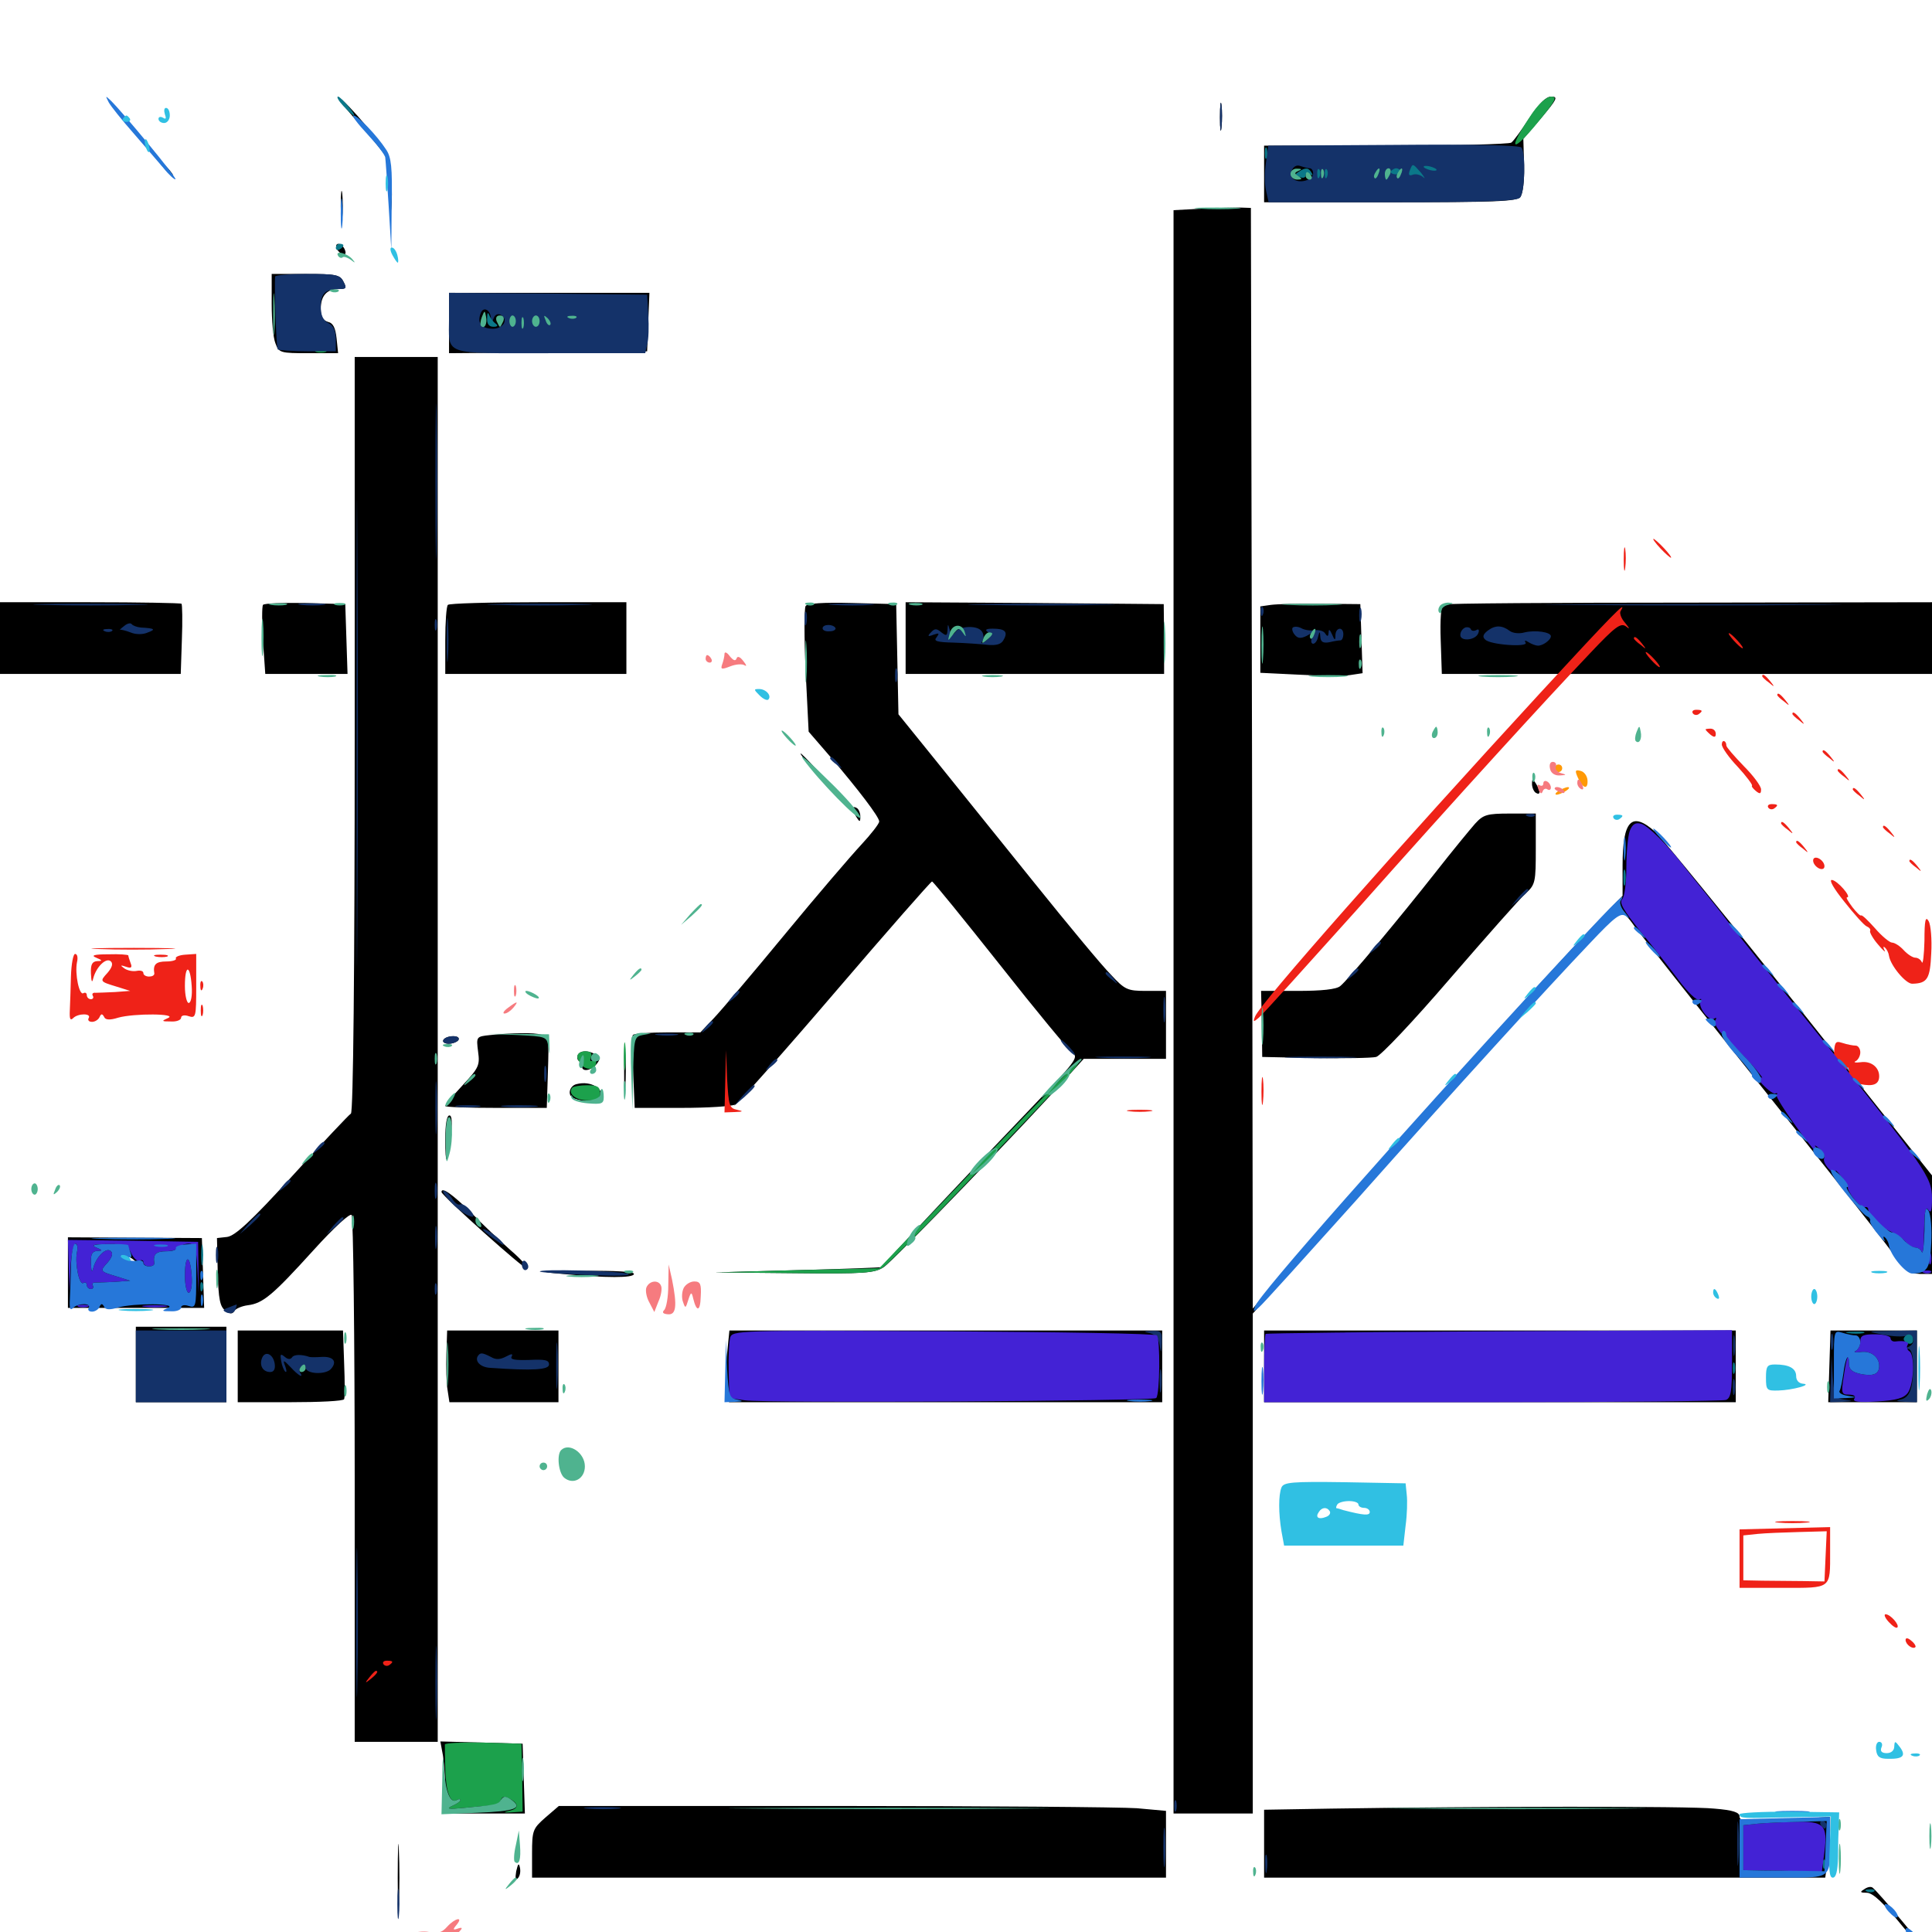 <svg xmlns="http://www.w3.org/2000/svg" viewBox="0 -1000 1000 1000">
	<path fill="#000000" d="M185.742 -936.133C192.773 -928.125 199.219 -920.312 199.805 -918.75C200.781 -916.211 200.977 -916.211 200.977 -918.75C201.172 -921.875 178.906 -948.242 175 -949.805C173.828 -950.195 178.711 -944.141 185.742 -936.133ZM631.445 -939.258C631.445 -932.812 631.836 -930.469 632.227 -933.984C632.617 -937.5 632.617 -942.773 632.227 -945.703C631.836 -948.633 631.445 -945.703 631.445 -939.258ZM791.602 -938.867C787.5 -932.617 783.398 -926.953 782.227 -926.172C781.25 -925.391 751.953 -924.609 717.383 -924.609H654.297V-909.961V-895.312H719.531C773.438 -895.312 785.156 -895.703 786.914 -898.047C788.281 -899.805 789.062 -906.25 788.867 -914.453L788.477 -928.125L797.852 -939.062C805.859 -948.633 806.641 -950 802.93 -950C800.195 -950 796.68 -946.484 791.602 -938.867ZM58.203 -945.117C59.375 -942.969 65.234 -935.938 71.289 -929.492L82.227 -917.773L70.117 -932.422C55.664 -950 55.469 -950 58.203 -945.117ZM84.961 -912.891C86.914 -910.742 88.867 -908.984 89.453 -908.984C90.039 -908.984 88.867 -910.742 86.914 -912.891C84.961 -915.039 83.008 -916.797 82.422 -916.797C81.836 -916.797 83.008 -915.039 84.961 -912.891ZM201.758 -899.219C201.758 -891.211 202.148 -887.891 202.539 -891.992C202.93 -895.898 202.93 -902.539 202.539 -906.641C202.148 -910.547 201.758 -907.227 201.758 -899.219ZM176.367 -893.359C176.367 -886.328 176.758 -883.594 177.148 -887.109C177.539 -890.43 177.539 -896.289 177.148 -899.805C176.758 -903.125 176.367 -900.391 176.367 -893.359ZM621.68 -891.992L607.422 -891.211V-476.367V-61.328H627.93H648.438V-190.82V-320.117L664.648 -337.891C673.438 -347.656 695.117 -371.68 712.891 -391.602C780.859 -467.578 836.523 -528.125 838.672 -528.125C839.844 -528.125 843.164 -524.805 845.898 -520.703C848.828 -516.797 877.734 -480.078 910.352 -439.258C942.969 -398.438 973.633 -359.57 978.516 -352.93C986.133 -342.383 988.086 -340.82 993.75 -340.625H1000V-366.211V-391.602L931.445 -477.93C893.555 -525.391 859.961 -566.602 856.641 -569.531C844.531 -580.273 839.844 -575.391 839.844 -551.953V-536.328L829.688 -525.781C803.125 -498.633 690.234 -373.047 665.039 -342.578L648.438 -322.656L648.047 -607.617L647.461 -892.383L641.602 -892.578C638.477 -892.578 629.297 -892.383 621.68 -891.992ZM174.219 -871.484C174.609 -870.312 176.172 -868.75 177.344 -868.359C178.711 -867.969 179.297 -868.75 178.516 -870.703C177.148 -874.219 173.047 -875 174.219 -871.484ZM140.625 -842.773C140.625 -834.18 141.406 -825 142.578 -822.266C144.336 -817.383 145.117 -817.188 159.766 -817.188H175L174.219 -824.805C173.633 -830.273 172.461 -832.812 169.727 -833.398C167.188 -834.18 166.016 -836.133 166.016 -840.039C166.016 -846.875 169.141 -850.391 175.195 -850.391C179.297 -850.391 179.492 -850.977 177.734 -854.297C175.977 -857.812 173.633 -858.203 158.203 -858.203H140.625ZM232.422 -832.812V-817.188L283.789 -817.578L334.961 -818.164L335.547 -833.398L336.133 -848.438H284.18H232.422ZM183.594 -620.117C183.594 -495.508 182.812 -424.414 181.641 -423.633C180.664 -423.047 166.992 -408.594 151.367 -391.406C129.883 -367.773 121.68 -360.352 117.578 -359.766L112.305 -359.18L112.695 -341.602C113.086 -327.539 113.867 -323.633 116.602 -321.68C119.141 -319.727 120.312 -319.727 121.289 -321.484C122.07 -322.656 125.195 -324.023 128.32 -324.414C136.133 -325.391 141.211 -329.688 162.109 -352.734C173.242 -365.039 181.25 -372.266 182.031 -371.094C182.812 -369.922 183.594 -308.008 183.594 -233.789V-98.438H205.078H226.562V-456.836V-815.234H205.078H183.594ZM0 -669.727V-651.172H46.68H93.555L94.141 -668.945C94.531 -678.711 94.336 -687.109 93.945 -687.5C93.555 -687.891 72.07 -688.281 46.484 -688.281H0ZM136.133 -686.914C135.547 -686.133 135.547 -677.734 136.133 -668.164L137.305 -651.172H158.594H179.883L179.297 -669.336L178.711 -687.305L157.812 -687.891C146.484 -688.086 136.523 -687.695 136.133 -686.914ZM231.836 -686.914C231.055 -686.328 230.469 -677.93 230.469 -668.359V-651.172H277.344H324.219V-669.727V-688.281H278.711C253.516 -688.281 232.422 -687.695 231.836 -686.914ZM416.992 -686.328C416.211 -685.156 416.211 -670.117 416.992 -652.734L418.555 -621.289L429.688 -608.398C444.336 -591.211 455.078 -577.148 455.078 -574.805C455.078 -573.633 450.781 -568.164 445.703 -562.695C440.43 -557.031 422.656 -536.328 406.25 -516.406C389.844 -496.484 373.242 -476.953 369.531 -473.047L362.5 -465.625H345.508C336.133 -465.625 327.93 -465.039 327.539 -464.258C327.148 -463.281 327.148 -454.492 327.734 -444.727L328.516 -426.562H352.93C366.211 -426.562 378.711 -427.344 380.664 -428.32C382.617 -429.492 406.055 -455.859 432.617 -486.914C459.375 -518.164 481.836 -543.75 482.422 -543.75C483.008 -543.75 498.828 -524.219 517.578 -500.586C536.328 -476.758 553.32 -456.25 555.273 -454.883C558.398 -452.734 556.25 -450 533.594 -426.367C508.789 -400.586 456.445 -344.922 456.25 -344.141C456.055 -343.945 436.719 -343.164 413.086 -342.578L370.117 -341.406L411.133 -341.016C447.266 -340.625 452.734 -341.016 457.422 -344.141C462.109 -347.07 533.398 -421.094 553.32 -443.555L560.938 -451.953H582.227H603.516V-469.531V-487.109H593.164C583.594 -487.109 582.227 -487.695 575 -495.508C570.508 -500 552.539 -521.68 534.961 -543.555C517.383 -565.43 494.336 -593.945 483.984 -606.836L465.039 -630.273L464.453 -658.789L463.867 -687.305L441.016 -687.891C426.172 -688.281 417.773 -687.695 416.992 -686.328ZM468.75 -669.727V-651.172H535.742H602.539V-669.336L602.344 -687.305L535.547 -687.891L468.75 -688.281ZM657.812 -686.914L652.344 -686.133V-668.945V-651.758L672.461 -650.781C683.398 -650.195 695.312 -650 698.828 -650.586L705.273 -651.562L704.688 -669.531L704.102 -687.305L683.594 -687.5C672.266 -687.695 660.742 -687.305 657.812 -686.914ZM747.07 -687.109C745.898 -686.719 745.312 -679.297 745.703 -668.75L746.289 -651.172H873.242H1000V-669.727V-688.281L874.609 -688.086C805.469 -688.086 748.242 -687.695 747.07 -687.109ZM419.531 -602.93C422.852 -598.828 428.711 -592.383 432.812 -588.672C436.914 -584.961 434.57 -588.281 427.734 -596.094C414.258 -611.133 409.961 -614.844 419.531 -602.93ZM792.969 -594.141C792.969 -592.383 793.945 -590.234 794.922 -589.648C797.461 -588.086 797.461 -590.625 794.922 -594.531C793.359 -597.07 792.969 -597.07 792.969 -594.141ZM441.406 -581.445C441.406 -580.664 442.383 -578.516 443.359 -576.953C444.922 -574.414 445.312 -574.414 445.312 -577.344C445.312 -579.102 444.531 -581.25 443.359 -581.836C442.383 -582.422 441.406 -582.422 441.406 -581.445ZM763.477 -573.633C760.742 -570.508 751.562 -559.375 743.164 -548.633C723.633 -523.828 697.656 -492.773 693.75 -489.648C691.797 -487.891 683.984 -487.109 671.68 -487.109H652.734L653.125 -470.117L653.32 -452.93L680.664 -452.344C695.703 -452.148 709.961 -452.344 712.305 -452.93C714.648 -453.516 731.445 -471.289 750.586 -493.555C769.336 -515.234 786.914 -535.156 789.844 -537.695C794.727 -542.188 794.922 -543.555 794.922 -560.742V-578.906H781.641C769.531 -578.906 767.773 -578.32 763.477 -573.633ZM253.711 -464.258C246.484 -463.477 246.484 -463.477 247.461 -455.664C248.438 -448.633 247.852 -447.266 239.453 -438.281C234.57 -433.008 230.469 -428.125 230.469 -427.539C230.469 -426.953 242.188 -426.562 256.641 -426.562H283.008L283.594 -445.117C284.18 -462.109 283.984 -463.477 280.273 -464.453C276.172 -465.625 265.82 -465.43 253.711 -464.258ZM229.492 -461.719C228.906 -460.742 230.078 -459.766 232.227 -459.766C234.375 -459.766 236.719 -460.742 237.305 -461.719C237.891 -462.891 236.719 -463.672 234.57 -463.672C232.422 -463.672 230.078 -462.891 229.492 -461.719ZM323.047 -446.094C323.047 -435.938 323.242 -431.641 323.633 -436.914C324.023 -441.992 324.023 -450.195 323.633 -455.469C323.242 -460.547 323.047 -456.25 323.047 -446.094ZM298.828 -452.734C298.828 -451.172 299.609 -450.391 300.781 -450.977C301.953 -451.562 302.148 -450.781 301.562 -449.219C300 -445.117 305.273 -445.117 308.789 -449.219C310.742 -451.758 310.742 -452.539 308.398 -454.102C304.102 -456.836 298.828 -456.25 298.828 -452.734ZM298.438 -438.867C294.922 -438.086 293.555 -433.398 296.484 -431.836C297.266 -431.25 300.586 -430.273 303.906 -429.688C308.203 -428.711 310.352 -429.102 311.133 -431.055C313.086 -436.328 306.055 -440.82 298.438 -438.867ZM230.469 -410.547C230.469 -396.094 231.445 -396.289 233.203 -411.523C234.18 -418.945 233.984 -422.656 232.617 -422.656C231.25 -422.656 230.469 -417.969 230.469 -410.547ZM228.516 -383.008C228.516 -381.25 271.875 -342.383 272.852 -343.359C273.438 -343.945 269.727 -348.242 264.453 -352.734C259.18 -357.422 249.805 -366.211 243.75 -372.461C234.375 -381.641 228.516 -385.938 228.516 -383.008ZM35.156 -341.406V-323.047H70.312H105.664L105.078 -341.211L104.492 -359.18L69.922 -359.375L35.156 -359.57ZM67.188 -349.219C68.945 -348.438 71.484 -346.094 72.656 -343.75C74.609 -339.844 74.609 -339.844 71.094 -342.773C69.141 -344.531 65.625 -346.875 63.477 -348.047C59.375 -350.391 62.109 -351.172 67.188 -349.219ZM61.523 -344.531C60.938 -343.555 58.984 -342.578 57.422 -342.578C55.859 -342.578 55.078 -343.555 55.664 -344.531C56.25 -345.703 58.203 -346.484 59.766 -346.484C61.328 -346.484 62.109 -345.703 61.523 -344.531ZM291.016 -340.625C313.672 -338.477 328.125 -338.477 328.125 -340.625C328.125 -341.797 318.359 -342.383 302.344 -342.188C278.516 -341.992 277.539 -341.797 291.016 -340.625ZM70.312 -293.75V-274.219H93.75H117.188V-293.75V-313.281H93.75H70.312ZM123.047 -292.773V-274.219H150.195C165.234 -274.219 177.734 -274.805 178.125 -275.781C178.516 -276.562 178.516 -284.766 178.125 -294.336L177.539 -311.328H150.195H123.047ZM231.055 -299.219C230.859 -292.383 231.055 -283.984 231.641 -280.664L232.617 -274.219H260.742H289.062V-292.773V-311.328H260.156H231.445ZM376.172 -297.656C375.586 -290.039 375.586 -281.641 376.172 -279.102L377.344 -274.219H489.453H601.562V-292.773V-311.328H489.453H377.539ZM654.297 -292.773V-274.219H776.367H898.438V-292.773V-311.328H776.367H654.297ZM946.875 -292.773L946.289 -274.219H969.336H992.188V-292.773V-311.328H969.922H947.461ZM970.703 -293.75C970.703 -290.625 969.336 -289.844 964.844 -289.844C961.719 -289.844 958.984 -290.82 958.984 -291.992C958.984 -293.164 960.742 -293.555 962.891 -292.773C968.164 -291.016 967.773 -293.359 962.5 -295.703C958.398 -297.266 958.594 -297.461 964.453 -297.461C969.531 -297.656 970.703 -296.875 970.703 -293.75ZM229.297 -91.211C229.883 -87.109 230.469 -78.711 230.469 -72.656V-61.328H250.977H271.68L271.094 -79.492L270.508 -97.461L249.219 -98.047L227.93 -98.633ZM282.227 -59.18C275.781 -53.516 275.391 -52.539 275.391 -40.625V-28.125H439.453H603.516V-45.508V-62.695L588.477 -64.062C580.273 -64.648 509.57 -65.234 431.445 -65.234H289.258ZM689.062 -63.867L654.297 -63.281V-45.703V-28.125H799.609H944.727L946.094 -37.109C946.68 -42.188 947.266 -49.219 947.266 -52.93V-59.57L923.828 -58.203C903.711 -57.031 900.391 -57.227 900.391 -59.766C900.391 -61.914 897.07 -63.086 887.305 -63.867C874.805 -65.234 764.258 -65.039 689.062 -63.867ZM205.859 -28.125C205.859 -12.5 206.25 -6.25 206.445 -14.062C206.836 -21.68 206.836 -34.57 206.445 -42.383C206.25 -50 205.859 -43.75 205.859 -28.125ZM267.188 -31.445C266.602 -27.734 266.797 -26.562 267.969 -27.734C269.141 -28.906 269.531 -31.25 269.141 -33.203C268.555 -35.938 268.164 -35.547 267.188 -31.445ZM964.844 -22.07C962.5 -20.703 962.891 -20.312 966.211 -20.312C969.336 -20.312 974.805 -15.234 984.766 -2.93C992.578 6.641 999.414 14.258 999.805 13.867C1000.391 13.086 971.875 -21.289 969.141 -23.047C968.164 -23.633 966.406 -23.242 964.844 -22.07ZM196.289 12.109L192.969 17.383L198.047 13.672C203.125 9.961 204.492 7.031 201.367 7.031C200.391 7.031 198.242 9.375 196.289 12.109ZM859.57 8.203C859.766 12.305 862.695 17.383 863.672 15.625C864.453 14.648 863.672 12.109 862.109 9.961C860.547 8.008 859.375 7.031 859.57 8.203ZM232.422 32.422C232.422 34.57 233.203 36.328 234.18 36.328C235.156 36.328 235.547 34.57 234.961 32.422C234.375 30.273 233.594 28.516 233.203 28.516C232.812 28.516 232.422 30.273 232.422 32.422Z"/>
	<path fill="#ff9906" d="M804.688 -602.344C804.688 -601.367 805.664 -600.391 806.641 -600.391C807.812 -600.391 808.594 -601.367 808.594 -602.344C808.594 -603.516 807.812 -604.297 806.641 -604.297C805.664 -604.297 804.688 -603.516 804.688 -602.344ZM816.797 -597.266C819.336 -591.602 822.07 -591.211 821.68 -596.289C821.484 -598.438 819.922 -600.586 818.164 -600.977C815.234 -601.758 815.039 -601.172 816.797 -597.266ZM806.641 -590.625C805.078 -589.648 804.688 -588.672 805.664 -588.672C806.836 -588.672 808.984 -589.648 810.547 -590.625C812.109 -591.602 812.695 -592.578 811.523 -592.578C810.547 -592.578 808.203 -591.602 806.641 -590.625Z"/>
	<path fill="#ef2218" d="M56.25 -1097.07C57.422 -1094.922 63.086 -1087.891 68.75 -1081.445C74.414 -1074.805 81.641 -1066.602 84.57 -1063.086C87.5 -1059.375 90.43 -1056.836 90.82 -1057.227C91.602 -1058.008 63.477 -1091.992 57.227 -1098.047C54.492 -1100.586 54.492 -1100.586 56.25 -1097.07ZM190.234 -1080.469C195.117 -1075.195 199.414 -1069.727 199.414 -1068.359C199.609 -1066.992 200.391 -1055.664 201.172 -1043.359L202.539 -1020.898L202.734 -1044.336C203.125 -1063.281 202.539 -1068.75 199.805 -1072.656C195.117 -1079.883 185.156 -1090.234 183.008 -1090.234C181.836 -1090.234 185.156 -1085.938 190.234 -1080.469ZM176.367 -1039.453C176.367 -1032.422 176.758 -1029.688 177.148 -1033.203C177.539 -1036.523 177.539 -1042.383 177.148 -1045.898C176.758 -1049.219 176.367 -1046.484 176.367 -1039.453ZM859.375 -716.211C861.914 -713.477 864.453 -711.328 864.844 -711.328C865.43 -711.328 863.867 -713.477 861.328 -716.211C858.789 -718.945 856.25 -721.094 855.859 -721.094C855.273 -721.094 856.836 -718.945 859.375 -716.211ZM840.43 -710.352C840.43 -705.078 840.82 -702.93 841.211 -706.055C841.602 -708.984 841.602 -713.281 841.211 -715.82C840.82 -718.164 840.43 -715.82 840.43 -710.352ZM797.461 -641.602C723.828 -561.523 651.953 -480.273 649.609 -473.828C648.438 -470.898 648.828 -470.898 651.562 -473.242C653.516 -474.805 675.977 -499.805 701.953 -528.711C754.688 -588.086 800.195 -637.891 823.047 -661.914C836.133 -675.781 838.867 -677.734 841.602 -675.781C843.75 -674.023 843.555 -674.609 841.211 -677.539C839.062 -679.883 838.086 -682.812 838.867 -683.789C842.773 -690.234 834.375 -681.641 797.461 -641.602ZM897.461 -668.359C899.414 -666.211 901.367 -664.453 901.953 -664.453C902.539 -664.453 901.367 -666.211 899.414 -668.359C897.461 -670.508 895.508 -672.266 894.922 -672.266C894.336 -672.266 895.508 -670.508 897.461 -668.359ZM845.703 -669.531C845.703 -669.141 847.266 -667.578 849.219 -666.211C852.148 -663.672 852.344 -663.867 849.805 -666.992C847.266 -670.117 845.703 -671.094 845.703 -669.531ZM854.492 -658.594C856.445 -656.445 858.398 -654.688 858.984 -654.688C859.57 -654.688 858.398 -656.445 856.445 -658.594C854.492 -660.742 852.539 -662.5 851.953 -662.5C851.367 -662.5 852.539 -660.742 854.492 -658.594ZM912.109 -650C912.109 -649.609 913.672 -648.047 915.625 -646.68C918.555 -644.141 918.75 -644.336 916.211 -647.461C913.672 -650.586 912.109 -651.562 912.109 -650ZM919.922 -640.234C919.922 -639.844 921.484 -638.281 923.438 -636.914C926.367 -634.375 926.562 -634.57 924.023 -637.695C921.484 -640.82 919.922 -641.797 919.922 -640.234ZM876.172 -630.859C876.758 -629.883 878.125 -629.688 879.102 -630.273C881.641 -632.031 881.25 -632.617 877.93 -632.617C876.367 -632.617 875.586 -631.836 876.172 -630.859ZM927.734 -630.469C927.734 -630.078 929.297 -628.516 931.25 -627.148C934.18 -624.609 934.375 -624.805 931.836 -627.93C929.297 -631.055 927.734 -632.031 927.734 -630.469ZM882.812 -622.461C882.812 -622.07 883.984 -620.898 885.352 -619.727C887.305 -618.164 888.086 -618.359 888.086 -620.117C888.086 -621.68 886.914 -622.852 885.352 -622.852C883.984 -622.852 882.812 -622.656 882.812 -622.461ZM891.211 -614.648C891.211 -613.086 894.922 -607.812 899.414 -603.125C903.906 -598.242 907.227 -593.75 906.836 -593.359C906.445 -592.969 907.422 -591.797 908.789 -590.625C910.938 -588.867 911.523 -589.062 911.523 -591.406C911.523 -593.164 907.422 -598.633 902.539 -603.516C897.656 -608.594 893.555 -613.281 893.555 -614.062C893.555 -616.797 891.211 -617.383 891.211 -614.648ZM943.359 -610.938C943.359 -610.547 944.922 -608.984 946.875 -607.617C949.805 -605.078 950 -605.273 947.461 -608.398C944.922 -611.523 943.359 -612.5 943.359 -610.938ZM951.172 -601.172C951.172 -600.781 952.734 -599.219 954.688 -597.852C957.617 -595.312 957.812 -595.508 955.273 -598.633C952.734 -601.758 951.172 -602.734 951.172 -601.172ZM958.984 -591.406C958.984 -591.016 960.547 -589.453 962.5 -588.086C965.43 -585.547 965.625 -585.742 963.086 -588.867C960.547 -591.992 958.984 -592.969 958.984 -591.406ZM915.234 -582.031C914.648 -583.008 915.43 -583.789 916.992 -583.789C920.312 -583.789 920.703 -583.203 918.164 -581.445C917.188 -580.859 915.82 -581.055 915.234 -582.031ZM921.875 -573.828C921.875 -573.438 923.438 -571.875 925.391 -570.508C928.32 -567.969 928.516 -568.164 925.977 -571.289C923.438 -574.414 921.875 -575.391 921.875 -573.828ZM974.609 -571.875C974.609 -571.484 976.172 -569.922 978.125 -568.555C981.055 -566.016 981.25 -566.211 978.711 -569.336C976.172 -572.461 974.609 -573.438 974.609 -571.875ZM929.688 -564.062C929.688 -563.672 931.25 -562.109 933.203 -560.742C936.133 -558.203 936.328 -558.398 933.789 -561.523C931.25 -564.648 929.688 -565.625 929.688 -564.062ZM938.672 -555.469C938.086 -554.297 938.867 -552.539 940.234 -551.367C941.797 -550 943.555 -549.805 944.141 -550.781C944.727 -551.953 943.945 -553.711 942.578 -554.883C941.016 -556.25 939.258 -556.445 938.672 -555.469ZM988.281 -554.297C988.281 -553.906 989.844 -552.344 991.797 -550.977C994.727 -548.438 994.922 -548.633 992.383 -551.758C989.844 -554.883 988.281 -555.859 988.281 -554.297ZM954.688 -533.203C959.766 -526.758 965.039 -520.898 966.211 -520.508C967.578 -519.922 968.359 -518.945 967.969 -518.164C967.578 -517.578 969.336 -514.258 972.07 -511.133C974.805 -507.812 976.367 -506.641 975.391 -508.203C974.609 -509.766 974.805 -510.352 975.586 -509.57C976.562 -508.789 977.539 -506.836 977.734 -505.273C978.516 -500.195 986.523 -490.625 989.844 -490.82C997.656 -491.016 999.023 -493.359 999.609 -506.641C1000 -513.672 999.414 -521.289 998.242 -523.242C996.68 -525.977 996.094 -523.828 996.094 -513.086C995.898 -505.664 995.312 -500.586 994.727 -501.953C994.336 -503.125 992.773 -504.297 991.406 -504.297C990.039 -504.297 987.305 -506.055 985.352 -508.203C983.398 -510.352 980.664 -512.109 979.297 -512.109C978.125 -512.109 974.023 -515.43 970.508 -519.531C966.992 -523.438 963.867 -526.562 963.281 -526.172C962.891 -525.781 960.938 -527.734 958.789 -530.469C956.641 -533.398 955.273 -535.547 956.055 -535.547C958.594 -535.547 951.172 -544.141 948.242 -544.531C946.484 -544.727 949.023 -540.234 954.688 -533.203ZM51.172 -508.789C41.797 -508.984 50 -509.375 69.336 -509.375C88.672 -509.375 96.289 -508.984 86.328 -508.789C76.367 -508.398 60.547 -508.398 51.172 -508.789ZM36.719 -494.531C36.523 -488.086 36.328 -480.078 36.133 -476.953C35.938 -472.656 36.328 -471.484 37.891 -473.047C40.43 -475.586 47.461 -475.586 45.898 -473.047C45.312 -472.07 45.898 -471.094 47.656 -471.094C49.219 -471.094 50.977 -472.266 51.562 -473.633C52.344 -475.391 52.93 -475.391 53.906 -473.633C54.492 -472.07 56.836 -471.875 61.133 -473.242C69.336 -475.586 92.383 -475.391 86.914 -473.047C83.398 -471.484 83.594 -471.289 88.477 -471.289C91.406 -471.094 93.75 -472.07 93.75 -473.242C93.75 -474.414 95.508 -474.805 97.656 -474.023C101.367 -472.852 101.562 -473.633 101.562 -489.453V-506.25L95.898 -505.859C92.773 -505.664 90.625 -504.688 91.016 -503.906C91.602 -503.125 89.258 -502.344 86.133 -502.344C80.664 -502.344 79.102 -500.781 79.883 -496.094C79.883 -495.117 78.711 -494.531 77.148 -494.531C75.586 -494.531 74.219 -495.312 74.219 -496.289C74.219 -497.461 72.656 -497.852 70.703 -497.461C68.75 -497.07 65.82 -497.656 64.258 -498.828C62.109 -500.391 62.305 -500.586 65.234 -499.609C67.969 -498.633 68.555 -499.219 67.578 -501.562C66.992 -503.125 66.406 -505.078 66.406 -505.469C66.406 -505.859 61.719 -506.25 56.25 -506.055C48.633 -506.055 46.875 -505.469 49.805 -504.297C53.125 -502.93 53.125 -502.539 50.391 -502.539C47.656 -502.344 46.875 -500.781 47.07 -496.094C47.266 -491.797 47.656 -491.016 48.242 -493.555C49.805 -499.609 55.078 -504.688 57.422 -502.344C58.594 -501.172 58.008 -499.219 55.664 -496.484C51.562 -491.992 51.562 -491.992 60.547 -489.258L67.383 -487.109L59.57 -486.523C55.273 -486.328 50.586 -486.133 49.414 -486.133C48.047 -486.328 47.461 -485.547 48.047 -484.57C48.633 -483.594 48.047 -482.812 47.07 -482.812C45.898 -482.812 44.922 -483.789 44.922 -484.961C44.922 -485.938 44.141 -486.523 43.164 -485.938C41.016 -484.57 38.672 -495.898 39.844 -501.953C40.43 -504.297 40.039 -506.25 38.867 -506.25C37.891 -506.25 36.914 -500.977 36.719 -494.531ZM99.219 -489.648C99.609 -484.57 98.828 -480.859 97.656 -480.859C96.68 -480.859 95.703 -484.766 95.703 -489.648C95.703 -500.977 98.438 -500.977 99.219 -489.648ZM42.969 -477.734C42.969 -478.125 41.602 -478.906 40.039 -479.688C38.477 -480.273 37.109 -479.883 37.109 -478.906C37.109 -477.734 38.477 -476.953 40.039 -476.953C41.602 -476.953 42.969 -477.344 42.969 -477.734ZM80.664 -504.883C78.711 -505.469 79.883 -505.859 83.008 -505.859C86.328 -505.859 87.695 -505.469 86.523 -504.883C85.156 -504.492 82.422 -504.492 80.664 -504.883ZM103.711 -489.453C103.711 -487.305 104.297 -486.719 104.883 -488.281C105.469 -489.648 105.273 -491.406 104.688 -491.992C104.102 -492.773 103.516 -491.602 103.711 -489.453ZM103.906 -476.953C103.906 -474.219 104.297 -473.242 104.883 -474.609C105.273 -475.781 105.273 -478.125 104.883 -479.492C104.297 -480.664 103.906 -479.688 103.906 -476.953ZM949.219 -443.945V-426.172L955.664 -426.367C961.523 -426.758 961.523 -426.758 956.445 -427.539C953.516 -427.93 951.562 -429.102 952.148 -430.078C952.734 -430.859 953.516 -434.961 954.102 -438.867C955.078 -447.07 957.031 -450.586 957.031 -444.141C957.031 -441.211 958.594 -439.844 962.891 -438.867C969.531 -437.5 972.656 -438.672 972.656 -442.969C972.656 -447.656 968.359 -450.977 963.086 -450.195C960.156 -449.805 959.18 -450.195 960.547 -450.781C961.719 -451.367 962.891 -453.516 962.891 -455.273C962.891 -457.227 961.719 -458.789 960.547 -458.789C959.18 -458.789 956.055 -459.375 953.711 -460.156C949.219 -461.523 949.219 -461.328 949.219 -443.945ZM375.391 -440.43L375 -424.219L380.469 -424.414C384.766 -424.609 384.961 -424.805 381.445 -425.586C377.539 -426.367 377.148 -427.734 376.367 -441.406L375.781 -456.445ZM652.93 -434.961C652.93 -428.516 653.32 -426.172 653.711 -429.688C654.102 -433.203 654.102 -438.477 653.711 -441.406C653.32 -444.336 652.93 -441.406 652.93 -434.961ZM584.57 -424.805C581.445 -425.195 583.984 -425.586 589.844 -425.586C595.703 -425.586 598.242 -425.195 595.312 -424.805C592.188 -424.414 587.5 -424.414 584.57 -424.805ZM920.508 -211.914C916.406 -212.305 919.727 -212.695 927.734 -212.695C935.742 -212.695 939.062 -212.305 935.156 -211.914C931.055 -211.523 924.414 -211.523 920.508 -211.914ZM900.391 -193.359V-178.125H922.656C948.242 -178.125 947.266 -177.344 947.266 -197.07V-209.57L923.828 -208.984L900.391 -208.398ZM944.922 -194.531L944.336 -181.445L933.203 -181.641C926.953 -181.641 917.578 -181.836 912.109 -181.836L902.344 -182.031V-193.555V-205.273L909.766 -206.055C913.672 -206.445 923.438 -206.836 931.25 -207.031L945.508 -207.422ZM977.539 -160.547C979.492 -158.398 981.445 -157.031 982.031 -157.617C983.398 -158.789 978.516 -164.453 975.977 -164.453C975 -164.453 975.586 -162.695 977.539 -160.547ZM986.328 -151.172C986.328 -148.828 990.039 -146.094 991.406 -147.461C991.797 -147.852 991.016 -149.414 989.258 -150.781C987.5 -152.344 986.328 -152.344 986.328 -151.172ZM198.438 -138.672C199.023 -137.695 200.391 -137.5 201.367 -138.086C203.906 -139.844 203.516 -140.43 200.195 -140.43C198.633 -140.43 197.852 -139.648 198.438 -138.672ZM191.211 -131.836C188.672 -128.711 188.867 -128.516 191.992 -131.055C195.117 -133.594 196.094 -135.156 194.531 -135.156C194.141 -135.156 192.578 -133.594 191.211 -131.836Z"/>
	<path fill="#1ca14c" d="M793.359 -941.797C779.492 -921.484 782.031 -919.336 797.461 -938.477C805.273 -948.047 806.055 -950 802.93 -950C800.586 -950 796.875 -946.68 793.359 -941.797ZM694.531 -912.5C693.555 -914.062 694.141 -914.453 696.094 -913.672C697.852 -913.086 699.219 -910.938 699.023 -909.18C699.023 -907.422 698.438 -907.031 698.047 -908.398C697.461 -909.766 695.898 -910.352 694.336 -909.766C692.969 -909.18 691.211 -909.57 690.43 -910.742C689.648 -912.109 690.43 -912.305 692.578 -911.523C694.922 -910.742 695.508 -910.938 694.531 -912.5ZM701.172 -912.109C701.172 -911.719 702.539 -910.352 704.102 -908.984C706.445 -907.031 707.031 -907.031 707.031 -909.766C707.031 -911.523 705.664 -912.891 704.102 -912.891C702.539 -912.891 701.172 -912.5 701.172 -912.109ZM305.469 -834.57C304.883 -833.398 305.273 -831.445 306.25 -830.469C307.812 -828.906 308.398 -829.492 308.008 -832.617C307.812 -837.305 307.422 -837.5 305.469 -834.57ZM163.672 -817.773C162.305 -818.359 163.281 -818.75 166.016 -818.75C168.75 -818.75 169.727 -818.359 168.555 -817.773C167.188 -817.383 164.844 -817.383 163.672 -817.773ZM322.852 -452.93C322.852 -446.484 323.242 -444.141 323.633 -447.656C324.023 -451.172 324.023 -456.445 323.633 -459.375C323.242 -462.305 322.852 -459.375 322.852 -452.93ZM298.828 -453.125C298.828 -451.758 300.195 -449.414 301.758 -448.047C304.688 -445.703 308.594 -446.875 308.594 -450.195C308.594 -451.367 307.812 -451.562 306.641 -450.977C305.469 -450.391 305.273 -451.172 305.859 -452.734C306.641 -454.883 305.859 -455.859 302.93 -455.859C300.586 -455.859 298.828 -454.688 298.828 -453.125ZM514.453 -405.664C491.211 -381.055 468.164 -357.227 463.477 -352.344L455.078 -343.555L412.5 -342.578L370.117 -341.406L411.133 -341.016C447.266 -340.625 452.734 -341.016 457.227 -344.141C459.961 -345.898 480.469 -366.797 502.93 -390.43C525.391 -414.062 547.266 -437.109 551.562 -441.797C555.859 -446.289 558.789 -450 558.203 -450C557.422 -450 537.891 -430.078 514.453 -405.664ZM296.289 -437.109C293.555 -434.18 297.852 -430.469 303.906 -430.469C309.18 -430.469 310.547 -431.25 310.547 -434.375C310.547 -437.5 309.18 -438.281 304.102 -438.281C300.391 -438.281 297.07 -437.695 296.289 -437.109ZM230.273 -97.07C230.273 -96.289 230.273 -90.234 230.469 -83.789C230.859 -72.266 233.203 -66.211 236.523 -68.359C237.5 -68.945 238.281 -68.945 238.281 -68.164C238.281 -67.578 236.328 -66.211 233.984 -65.234C230.664 -63.672 232.227 -63.477 240.234 -64.258C246.094 -64.844 252.539 -65.43 254.492 -65.43C256.445 -65.43 258.594 -66.797 259.18 -68.164C259.961 -70.312 261.133 -70.508 263.867 -68.945C268.75 -66.406 268.555 -63.672 263.281 -62.695C260.156 -61.914 260.742 -61.719 264.648 -61.914L270.508 -62.305L270.312 -79.883L269.922 -97.461L250.195 -98.047C239.453 -98.242 230.469 -97.852 230.273 -97.07ZM861.328 15.039C861.328 16.016 862.305 16.406 863.281 15.82C864.453 15.234 865.234 14.258 865.234 13.672C865.234 13.281 864.453 12.891 863.281 12.891C862.305 12.891 861.328 13.867 861.328 15.039Z"/>
	<path fill="#143269" d="M631.445 -939.258C631.445 -932.812 631.836 -930.469 632.227 -933.984C632.617 -937.5 632.617 -942.773 632.227 -945.703C631.836 -948.633 631.445 -945.703 631.445 -939.258ZM721.289 -925L656.445 -924.609L655.273 -916.016C654.492 -911.328 654.492 -904.688 655.273 -901.367L656.641 -895.312H720.508C767.578 -895.312 784.961 -895.898 786.719 -897.656C789.258 -900.195 789.844 -920.508 787.5 -923.633C786.719 -924.805 762.891 -925.391 721.289 -925ZM677.93 -912.891C678.906 -912.891 679.688 -911.719 679.688 -910.156C679.688 -907.031 673.242 -904.883 669.922 -907.031C666.406 -909.18 669.141 -915.625 673.047 -914.062C674.805 -913.477 676.953 -912.891 677.93 -912.891ZM699.219 -909.18C699.219 -910.938 697.852 -912.891 696.289 -913.672C694.727 -914.258 693.359 -913.867 693.359 -912.695C693.359 -911.523 692.578 -911.328 691.406 -911.914C690.43 -912.5 689.453 -912.305 689.453 -911.133C689.453 -908.008 693.945 -906.055 694.922 -908.789C695.703 -910.938 696.094 -910.938 697.461 -908.789C698.828 -906.641 699.219 -906.641 699.219 -909.18ZM747.656 -913.086C745.117 -913.281 740.234 -913.477 736.719 -913.672C729.883 -914.062 727.344 -912.305 729.688 -908.789C730.469 -907.227 731.445 -907.422 732.617 -909.18C733.789 -911.133 734.375 -911.328 734.375 -909.57C734.375 -908.203 735.352 -907.031 736.523 -907.031C737.5 -907.031 737.891 -908.008 737.305 -908.984C736.719 -910.156 737.109 -910.938 738.086 -910.938C739.258 -910.938 740.234 -909.766 740.234 -908.594C740.234 -906.836 741.016 -907.031 742.188 -908.984C743.945 -911.523 744.141 -911.523 744.141 -908.984C744.141 -906.445 744.336 -906.445 746.094 -908.984C747.852 -911.523 748.242 -911.523 750 -908.984C751.562 -906.445 751.953 -906.641 751.953 -909.57C751.953 -911.719 750.391 -912.891 747.656 -913.086ZM687.5 -909.961C687.5 -911.523 686.133 -912.891 684.57 -912.891C683.008 -912.891 681.641 -911.523 681.641 -909.961C681.641 -908.398 683.008 -907.031 684.57 -907.031C686.133 -907.031 687.5 -908.398 687.5 -909.961ZM707.031 -909.961C707.031 -911.523 705.664 -912.891 704.102 -912.891C702.344 -912.891 701.758 -911.719 702.344 -909.961C703.125 -908.398 704.297 -907.031 705.273 -907.031C706.25 -907.031 707.031 -908.398 707.031 -909.961ZM714.844 -911.523C714.844 -912.305 713.672 -912.891 712.109 -912.891C710.352 -912.891 709.766 -911.523 710.352 -908.789C711.133 -905.664 711.914 -905.469 713.086 -907.422C714.062 -908.789 714.844 -910.547 714.844 -911.523ZM726.562 -911.133C726.562 -912.109 724.414 -912.891 721.68 -912.891C718.555 -912.891 716.797 -911.719 716.797 -909.961C716.797 -906.445 719.922 -906.055 721.289 -909.57C722.07 -911.328 722.461 -911.328 722.461 -909.375C722.656 -906.445 726.562 -908.203 726.562 -911.133ZM142.383 -856.836C141.992 -850.781 142.969 -819.922 143.75 -819.141C144.336 -818.75 151.367 -818.164 159.375 -818.164H173.828V-824.414C173.828 -828.711 172.656 -831.445 169.922 -832.812C167.188 -834.18 166.016 -836.914 166.016 -841.406C166.016 -848.242 168.555 -850.391 175.977 -850.391C179.297 -850.391 179.492 -850.977 177.734 -854.297C175.977 -857.812 173.633 -858.203 159.18 -858.203C150 -858.203 142.578 -857.617 142.383 -856.836ZM232.422 -835.938C232.422 -815.625 227.93 -817.188 284.375 -817.188H333.984L334.961 -821.68C335.742 -824.219 335.938 -831.055 335.547 -836.914L334.961 -847.461L283.789 -848.047L232.422 -848.438ZM254.102 -835.156C254.102 -832.031 254.297 -832.031 255.469 -835.156C256.25 -837.305 257.812 -837.891 259.375 -836.914C263.477 -834.375 260.156 -829.492 254.492 -829.883C249.023 -830.078 246.875 -833.008 248.828 -837.891C250.195 -841.602 253.906 -839.648 254.102 -835.156ZM297.461 -835.352C299.023 -835.742 299.023 -836.328 297.266 -837.5C293.945 -839.453 291.797 -833.008 294.922 -830.273C296.875 -828.516 297.266 -828.711 296.289 -831.25C295.703 -833.008 296.094 -834.766 297.461 -835.352ZM267.578 -832.812C267.578 -837.305 264.648 -838.086 263.086 -833.984C262.5 -832.422 263.281 -830.664 264.844 -830.078C266.602 -829.297 267.578 -830.273 267.578 -832.812ZM272.461 -834.766C273.047 -835.938 272.656 -836.719 271.68 -836.719C270.508 -836.719 269.531 -835.156 269.531 -833.398C269.531 -831.055 271.094 -829.883 274.414 -829.883C277.148 -829.883 279.297 -831.055 279.297 -832.422C279.297 -833.594 280.078 -834.766 281.25 -834.766C282.227 -834.766 282.422 -833.398 281.836 -831.445C281.055 -829.297 281.25 -828.711 282.812 -829.688C287.109 -832.227 285.352 -836.719 280.273 -836.719C277.539 -836.719 275.391 -835.938 275.391 -834.766C275.391 -833.789 274.414 -832.812 273.242 -832.812C272.266 -832.812 271.875 -833.789 272.461 -834.766ZM303.516 -834.375C304.297 -835.547 303.906 -836.719 302.93 -836.719C301.758 -836.719 300.781 -835.156 300.781 -833.203C300.781 -831.055 302.148 -829.688 304.492 -829.688C306.836 -829.688 308.203 -831.055 308.008 -833.203C307.812 -835.938 307.227 -836.133 304.883 -834.18C302.539 -832.422 302.344 -832.422 303.516 -834.375ZM314.453 -832.617C314.453 -833.789 313.672 -835.156 312.5 -835.742C311.523 -836.328 310.547 -835.547 310.547 -833.984C310.547 -832.227 311.523 -830.859 312.5 -830.859C313.672 -830.859 314.453 -831.641 314.453 -832.617ZM184.57 -620.898C184.57 -513.477 184.766 -469.336 184.961 -522.656C185.352 -575.977 185.352 -663.867 184.961 -717.969C184.766 -772.07 184.57 -728.32 184.57 -620.898ZM225.391 -750.781C225.391 -714.844 225.781 -700 225.977 -718.164C226.367 -736.133 226.367 -765.43 225.977 -783.594C225.781 -801.562 225.391 -786.719 225.391 -750.781ZM22.852 -686.914C9.766 -687.109 20.508 -687.5 46.875 -687.5C73.242 -687.5 83.984 -687.109 70.898 -686.914C57.617 -686.523 36.133 -686.523 22.852 -686.914ZM155.859 -686.914C152.344 -687.305 154.688 -687.695 161.133 -687.695C167.578 -687.695 170.508 -687.305 167.578 -686.914C164.648 -686.523 159.375 -686.523 155.859 -686.914ZM257.422 -686.914C245.312 -687.109 255.078 -687.5 279.297 -687.5C303.516 -687.5 313.281 -687.109 301.367 -686.914C289.258 -686.523 269.336 -686.523 257.422 -686.914ZM431.25 -686.914C425.586 -687.305 429.688 -687.5 440.43 -687.5C451.172 -687.5 455.859 -687.305 450.781 -686.914C445.703 -686.523 436.914 -686.523 431.25 -686.914ZM508.398 -686.914C491.406 -687.109 505.273 -687.5 539.062 -687.5C572.852 -687.5 586.719 -687.109 569.922 -686.914C552.93 -686.523 525.195 -686.523 508.398 -686.914ZM814.062 -686.914C779.297 -687.109 807.227 -687.305 875.977 -687.305C944.727 -687.305 973.047 -687.109 939.062 -686.914C905.078 -686.523 848.828 -686.523 814.062 -686.914ZM231.25 -668.75C231.25 -658.594 231.445 -654.297 231.836 -659.57C232.227 -664.648 232.227 -672.852 231.836 -678.125C231.445 -683.203 231.25 -678.906 231.25 -668.75ZM652.539 -683.203C652.539 -681.055 653.125 -680.469 653.711 -682.031C654.297 -683.398 654.102 -685.156 653.516 -685.742C652.93 -686.523 652.344 -685.352 652.539 -683.203ZM703.516 -681.445C703.516 -678.32 703.906 -677.148 704.492 -679.102C704.883 -680.859 704.883 -683.594 704.492 -684.961C703.906 -686.133 703.516 -684.766 703.516 -681.445ZM416.406 -679.492C416.406 -676.367 416.797 -675.195 417.383 -677.148C417.773 -678.906 417.773 -681.641 417.383 -683.008C416.797 -684.18 416.406 -682.812 416.406 -679.492ZM225 -676.562C225 -673.828 225.391 -672.852 225.977 -674.219C226.367 -675.391 226.367 -677.734 225.977 -679.102C225.391 -680.273 225 -679.297 225 -676.562ZM64.258 -675.977C62.695 -674.805 61.719 -673.828 62.109 -674.023C62.5 -674.219 65.039 -673.633 67.578 -672.656C70.312 -671.484 74.023 -671.484 76.562 -672.656C80.859 -674.219 80.078 -674.805 72.852 -675.195C70.898 -675.391 68.75 -676.172 68.164 -676.953C67.578 -677.734 65.82 -677.344 64.258 -675.977ZM425.781 -674.805C425.781 -673.633 427.539 -673.047 429.492 -673.242C431.641 -673.242 432.812 -674.219 432.422 -675C431.055 -677.148 425.781 -676.953 425.781 -674.805ZM490.43 -673.828C490.234 -670.898 489.844 -670.703 487.305 -672.656C484.766 -674.805 483.789 -674.805 481.836 -672.656C479.883 -670.703 480.273 -670.312 483.203 -671.484C486.133 -672.461 486.328 -672.266 484.766 -670.117C483.008 -668.164 484.961 -667.578 493.75 -667.383C499.805 -667.188 507.812 -666.602 511.328 -666.211C516.016 -665.82 518.359 -666.602 519.531 -668.945C521.875 -673.047 520.117 -674.609 513.867 -674.609C510.352 -674.609 509.57 -674.023 511.328 -672.852C513.281 -671.68 513.086 -670.703 510.547 -668.555C508.008 -666.602 507.422 -666.602 508.594 -668.359C509.375 -669.727 509.18 -672.07 508.008 -673.438C505.469 -676.562 496.094 -675.977 494.141 -672.461C492.969 -670.898 492.383 -671.289 491.602 -673.828C490.625 -677.344 490.625 -677.344 490.43 -673.828ZM669.141 -675.195C669.922 -675.781 671.875 -675.781 673.633 -674.805C675.391 -673.828 678.516 -673.438 680.664 -673.828C682.812 -674.023 685.156 -673.438 685.938 -672.07C687.109 -670.312 687.5 -670.508 687.695 -672.656C687.695 -674.609 688.281 -674.219 689.453 -671.68C690.82 -668.359 691.211 -668.359 691.211 -671.289C691.406 -675.391 695.312 -675.781 695.312 -671.68C695.312 -670.117 694.727 -668.75 693.945 -668.555C692.969 -668.555 690.43 -668.164 688.086 -667.578C684.766 -666.992 683.594 -667.773 683.398 -670.312C683.203 -673.438 683.008 -673.438 682.227 -670.312C681.836 -668.359 680.664 -666.797 679.688 -666.797C678.711 -666.797 678.32 -668.164 679.102 -669.922C680.078 -672.656 679.688 -672.852 676.367 -670.898C673.242 -669.336 671.68 -669.531 670.117 -671.484C668.945 -672.852 668.555 -674.609 669.141 -675.195ZM758.398 -675.195C757.031 -674.609 755.859 -673.047 755.859 -671.289C755.859 -667.773 764.062 -668.555 765.234 -672.461C765.82 -674.023 765.234 -674.609 764.062 -673.828C762.891 -673.242 761.719 -673.438 761.328 -674.219C761.133 -675.195 759.57 -675.586 758.398 -675.195ZM770.117 -673.633C767.578 -671.68 767.188 -670.312 768.75 -668.945C771.289 -666.211 791.211 -664.844 789.648 -667.383C788.867 -668.555 789.453 -668.75 791.211 -667.578C792.773 -666.602 794.922 -665.82 795.898 -665.82C798.438 -665.625 802.734 -668.75 802.734 -670.703C802.734 -672.852 794.727 -674.023 789.062 -672.656C786.328 -671.875 783.008 -672.266 781.445 -673.438C777.539 -676.367 774.023 -676.562 770.117 -673.633ZM54.297 -673.242C52.734 -673.828 53.32 -674.414 55.469 -674.414C57.617 -674.609 58.789 -674.023 58.008 -673.438C57.422 -672.852 55.664 -672.656 54.297 -673.242ZM463.281 -650.195C463.281 -647.07 463.672 -645.898 464.258 -647.852C464.648 -649.609 464.648 -652.344 464.258 -653.711C463.672 -654.883 463.281 -653.516 463.281 -650.195ZM429.688 -607.422C429.688 -607.031 431.25 -605.469 433.203 -604.102C436.133 -601.562 436.328 -601.758 433.789 -604.883C431.25 -608.008 429.688 -608.984 429.688 -607.422ZM790.625 -577.539C789.062 -578.125 789.648 -578.711 791.797 -578.711C793.945 -578.906 795.117 -578.32 794.336 -577.734C793.75 -577.148 791.992 -576.953 790.625 -577.539ZM785.938 -535.547L782.227 -531.055L786.719 -534.766C790.82 -538.281 791.992 -539.844 790.43 -539.844C790.039 -539.844 788.086 -537.891 785.938 -535.547ZM710.742 -509.18C708.203 -506.055 708.398 -505.859 711.523 -508.398C714.648 -510.938 715.625 -512.5 714.062 -512.5C713.672 -512.5 712.109 -510.938 710.742 -509.18ZM699.023 -495.508C696.484 -492.383 696.68 -492.188 699.805 -494.727C701.562 -496.094 703.125 -497.656 703.125 -498.047C703.125 -499.609 701.562 -498.633 699.023 -495.508ZM572.266 -496.094C572.266 -495.703 573.828 -494.141 575.781 -492.773C578.711 -490.234 578.906 -490.43 576.367 -493.555C573.828 -496.68 572.266 -497.656 572.266 -496.094ZM378.711 -483.789C376.172 -480.664 376.367 -480.469 379.492 -483.008C382.617 -485.547 383.594 -487.109 382.031 -487.109C381.641 -487.109 380.078 -485.547 378.711 -483.789ZM602.148 -477.344C602.148 -471.484 602.539 -468.945 602.93 -472.07C603.32 -475 603.32 -479.688 602.93 -482.812C602.539 -485.742 602.148 -483.203 602.148 -477.344ZM365.039 -468.164C362.5 -465.039 362.695 -464.844 365.82 -467.383C368.945 -469.922 369.922 -471.484 368.359 -471.484C367.969 -471.484 366.406 -469.922 365.039 -468.164ZM340.43 -464.258C337.305 -464.648 339.453 -465.039 344.727 -465.039C350.195 -465.039 352.539 -464.648 350.195 -464.258C347.656 -463.867 343.359 -463.867 340.43 -464.258ZM229.492 -461.719C228.906 -460.742 230.078 -459.766 232.227 -459.766C234.375 -459.766 236.719 -460.742 237.305 -461.719C237.891 -462.891 236.719 -463.672 234.57 -463.672C232.422 -463.672 230.078 -462.891 229.492 -461.719ZM551.758 -457.812C553.711 -455.664 555.664 -453.906 556.25 -453.906C556.836 -453.906 555.664 -455.664 553.711 -457.812C551.758 -459.961 549.805 -461.719 549.219 -461.719C548.633 -461.719 549.805 -459.961 551.758 -457.812ZM569.922 -452.539C563.086 -452.93 568.164 -453.125 581.055 -453.125C593.945 -453.125 599.414 -452.93 593.359 -452.539C587.109 -452.148 576.562 -452.148 569.922 -452.539ZM668.555 -452.539C660.156 -452.734 666.992 -453.125 683.594 -453.125C700.195 -453.125 707.031 -452.734 698.828 -452.539C690.43 -452.148 676.758 -452.148 668.555 -452.539ZM398.242 -448.633C395.703 -445.508 395.898 -445.312 399.023 -447.852C400.781 -449.219 402.344 -450.781 402.344 -451.172C402.344 -452.734 400.781 -451.758 398.242 -448.633ZM281.641 -444.141C281.641 -440.43 282.031 -438.867 282.617 -440.82C283.008 -442.578 283.008 -445.703 282.617 -447.656C282.031 -449.414 281.641 -447.852 281.641 -444.141ZM225.391 -426.562C225.391 -414.258 225.586 -409.18 225.977 -415.43C226.367 -421.484 226.367 -431.641 225.977 -437.891C225.586 -443.945 225.391 -438.867 225.391 -426.562ZM384.57 -433.008L379.883 -427.539L385.352 -432.227C390.234 -436.719 391.602 -438.281 390.039 -438.281C389.648 -438.281 387.305 -435.938 384.57 -433.008ZM236.914 -427.148C233.789 -427.539 236.328 -427.93 242.188 -427.93C248.047 -427.93 250.586 -427.539 247.656 -427.148C244.531 -426.758 239.844 -426.758 236.914 -427.148ZM261.328 -427.148C256.641 -427.539 259.961 -427.93 268.555 -427.93C277.148 -427.93 280.859 -427.539 276.953 -427.148C272.852 -426.758 265.82 -426.758 261.328 -427.148ZM163.867 -405.664C161.328 -402.539 161.523 -402.344 164.648 -404.883C166.406 -406.25 167.969 -407.812 167.969 -408.203C167.969 -409.766 166.406 -408.789 163.867 -405.664ZM146.289 -386.133C143.75 -383.008 143.945 -382.812 147.07 -385.352C148.828 -386.719 150.391 -388.281 150.391 -388.672C150.391 -390.234 148.828 -389.258 146.289 -386.133ZM225 -383.594C225 -379.883 225.391 -378.32 225.977 -380.273C226.367 -382.031 226.367 -385.156 225.977 -387.109C225.391 -388.867 225 -387.305 225 -383.594ZM233.984 -377.148C240.82 -370.117 249.023 -367.383 242.969 -374.023C241.211 -375.977 239.062 -377.148 238.086 -376.562C237.109 -376.172 235.352 -377.344 233.984 -379.688C232.617 -381.836 230.664 -383.594 229.688 -383.594C228.516 -383.594 230.664 -380.664 233.984 -377.148ZM128.711 -366.602L124.023 -361.133L129.492 -365.82C134.375 -370.312 135.742 -371.875 134.18 -371.875C133.789 -371.875 131.445 -369.531 128.711 -366.602ZM172.656 -365.625L168.945 -361.133L173.438 -364.844C177.539 -368.359 178.711 -369.922 177.148 -369.922C176.758 -369.922 174.805 -367.969 172.656 -365.625ZM225.195 -359.18C225.195 -353.906 225.586 -351.758 225.977 -354.883C226.367 -357.812 226.367 -362.109 225.977 -364.648C225.586 -366.992 225.195 -364.648 225.195 -359.18ZM250 -363.477C250 -363.086 252.93 -360.742 256.445 -358.203C260.352 -355.273 261.719 -354.883 259.961 -357.031C257.422 -360.156 250 -365.039 250 -363.477ZM111.719 -350.391C111.719 -346.68 112.109 -345.117 112.695 -347.07C113.086 -348.828 113.086 -351.953 112.695 -353.906C112.109 -355.664 111.719 -354.102 111.719 -350.391ZM270.117 -345.508C270.117 -343.945 270.898 -342.578 271.875 -342.578C272.656 -342.578 273.438 -343.359 273.438 -344.336C273.438 -345.508 272.656 -346.68 271.875 -347.266C270.898 -347.852 270.117 -347.07 270.117 -345.508ZM279.492 -341.797C277.734 -343.359 321.484 -342.188 325.195 -340.625C327.344 -339.648 318.555 -339.453 304.688 -340.039C291.211 -340.625 279.883 -341.406 279.492 -341.797ZM225 -332.812C225 -330.078 225.391 -329.102 225.977 -330.469C226.367 -331.641 226.367 -333.984 225.977 -335.352C225.391 -336.523 225 -335.547 225 -332.812ZM118.359 -323.242C115.039 -322.07 115.039 -321.68 117.578 -320.508C119.531 -319.922 121.289 -320.508 121.875 -322.266C122.461 -323.828 122.656 -325 122.461 -324.805C122.266 -324.805 120.312 -324.023 118.359 -323.242ZM70.312 -292.773V-274.219H93.75H117.188V-292.773V-311.328H93.75H70.312ZM287.891 -292.773C287.891 -282.031 288.086 -277.93 288.477 -283.594C288.867 -289.258 288.867 -298.047 288.477 -303.125C288.086 -308.203 287.891 -303.516 287.891 -292.773ZM595.117 -309.961C597.852 -309.375 599.609 -307.422 600.195 -303.906C600.977 -299.219 600.977 -299.219 601.367 -305.078C601.562 -310.742 600.977 -311.328 596.289 -311.133C591.797 -310.938 591.602 -310.742 595.117 -309.961ZM699.805 -309.961C690.43 -310.156 697.656 -310.547 715.82 -310.547C734.18 -310.547 741.797 -310.156 733.008 -309.961C724.219 -309.57 709.18 -309.57 699.805 -309.961ZM897.07 -303.516C897.07 -298.633 897.461 -296.68 897.852 -299.219C898.242 -301.562 898.242 -305.469 897.852 -308.008C897.461 -310.352 897.07 -308.398 897.07 -303.516ZM947.656 -305.469C947.656 -301.758 948.047 -300.195 948.633 -302.148C949.023 -303.906 949.023 -307.031 948.633 -308.984C948.047 -310.742 947.656 -309.18 947.656 -305.469ZM974.609 -309.18C979.492 -308.203 984.961 -308.008 986.719 -308.594C990.82 -309.766 991.797 -304.492 987.891 -302.93C985.938 -302.148 985.938 -301.758 987.891 -301.758C989.258 -301.562 990.234 -298.438 990.234 -293.359C990.234 -281.25 988.477 -276.562 983.594 -275.586C980.859 -275 981.641 -274.609 985.938 -274.414L992.188 -274.219V-292.773V-311.328L979.102 -311.133C965.82 -310.938 965.82 -310.938 974.609 -309.18ZM135.547 -296.875C134.18 -293.164 136.133 -289.844 139.844 -289.844C141.797 -289.844 142.578 -291.406 142.188 -294.141C141.406 -299.219 137.109 -301.172 135.547 -296.875ZM145.508 -295.703C145.898 -293.164 146.875 -290.82 147.656 -290.039C148.438 -289.453 148.438 -290.625 147.656 -292.773C146.289 -296.289 146.68 -296.289 150.391 -292.383C154.492 -287.891 157.422 -286.328 155.273 -289.648C154.688 -290.625 155.078 -291.992 156.25 -292.773C157.227 -293.359 158.203 -293.164 158.203 -292.188C158.203 -288.867 167.969 -288.281 171.094 -291.211C174.805 -295.117 172.656 -298.047 166.406 -297.656C163.477 -297.461 160.742 -297.461 160.156 -297.656C156.25 -299.023 152.148 -299.023 151.172 -297.461C150.391 -296.289 149.023 -296.289 147.461 -297.656C145.117 -299.609 144.922 -299.023 145.508 -295.703ZM171.875 -294.922C171.875 -295.312 171.094 -295.703 169.922 -295.703C168.945 -295.703 167.969 -294.727 167.969 -293.555C167.969 -292.578 168.945 -292.188 169.922 -292.773C171.094 -293.359 171.875 -294.336 171.875 -294.922ZM247.266 -298.047C245.703 -295.312 248.828 -292.188 253.906 -291.992C276.172 -290.43 284.18 -291.016 284.18 -293.75C284.18 -296.094 282.031 -296.484 273.828 -296.094C266.602 -295.898 263.867 -296.289 264.844 -297.852C265.625 -299.414 264.844 -299.414 261.914 -297.852C258.984 -296.289 256.641 -296.094 254.102 -297.656C249.414 -300 248.633 -300 247.266 -298.047ZM947.656 -286.523L947.266 -274.219L953.711 -274.414C959.375 -274.805 959.57 -274.805 954.688 -275.586C949.805 -276.367 949.414 -277.148 948.633 -287.5L948.047 -298.633ZM600.195 -284.961C600.195 -279.688 600.586 -277.539 600.977 -280.664C601.367 -283.594 601.367 -287.891 600.977 -290.43C600.586 -292.773 600.195 -290.43 600.195 -284.961ZM896.875 -282.031C896.875 -278.32 897.266 -276.758 897.852 -278.711C898.242 -280.469 898.242 -283.594 897.852 -285.547C897.266 -287.305 896.875 -285.742 896.875 -282.031ZM184.375 -159.961C184.375 -125.586 184.766 -111.719 184.961 -129.297C185.352 -146.875 185.352 -175 184.961 -191.797C184.766 -208.594 184.375 -194.336 184.375 -159.961ZM225.391 -128.711C225.391 -111.523 225.781 -104.688 225.977 -113.672C226.367 -122.656 226.367 -136.719 225.977 -144.922C225.781 -153.125 225.391 -145.898 225.391 -128.711ZM607.812 -65.234C607.812 -62.5 608.203 -61.523 608.789 -62.891C609.18 -64.062 609.18 -66.406 608.789 -67.773C608.203 -68.945 607.812 -67.969 607.812 -65.234ZM304.297 -63.867C299.609 -64.258 302.93 -64.648 311.523 -64.648C320.117 -64.648 323.828 -64.258 319.922 -63.867C315.82 -63.477 308.789 -63.477 304.297 -63.867ZM899.219 -45.703C899.219 -35.547 899.414 -31.25 899.805 -36.523C900.195 -41.602 900.195 -49.805 899.805 -55.078C899.414 -60.156 899.219 -55.859 899.219 -45.703ZM602.148 -43.75C602.148 -34.57 602.539 -30.859 602.93 -35.547C603.32 -40.039 603.32 -47.461 602.93 -52.148C602.539 -56.641 602.148 -52.93 602.148 -43.75ZM942.383 -55.469C942.969 -54.492 943.945 -53.516 944.531 -53.516C944.922 -53.516 945.312 -54.492 945.312 -55.469C945.312 -56.641 944.336 -57.422 943.164 -57.422C942.188 -57.422 941.797 -56.641 942.383 -55.469ZM654.883 -34.961C654.883 -30.664 655.273 -29.102 655.664 -31.641C656.055 -33.984 656.055 -37.5 655.664 -39.453C655.078 -41.211 654.688 -39.258 654.883 -34.961ZM205.664 -14.453C205.664 -7.422 206.055 -4.688 206.445 -8.203C206.836 -11.523 206.836 -17.383 206.445 -20.898C206.055 -24.219 205.664 -21.484 205.664 -14.453Z"/>
	<path fill="#f67b7f" d="M375 -661.523C375 -660.352 374.414 -657.812 373.828 -656.25C372.852 -653.516 373.438 -653.32 377.93 -655.078C380.859 -656.25 384.18 -656.445 385.352 -655.664C386.719 -654.883 386.328 -655.859 384.766 -657.812C383.008 -660.156 381.641 -660.547 381.25 -659.18C380.664 -657.617 379.492 -658.203 377.734 -660.352C376.367 -662.305 375 -662.891 375 -661.523ZM365.234 -658.984C365.234 -658.008 366.211 -657.031 367.383 -657.031C368.359 -657.031 368.75 -658.008 368.164 -658.984C367.578 -660.156 366.602 -660.938 366.016 -660.938C365.625 -660.938 365.234 -660.156 365.234 -658.984ZM802.344 -601.953C802.734 -599.805 804.883 -598.438 807.422 -598.633C810.938 -598.828 810.938 -599.023 808.008 -599.805C806.055 -600.391 804.883 -601.758 805.273 -603.125C805.859 -604.492 805.078 -605.664 803.711 -605.664C802.344 -605.664 801.758 -604.102 802.344 -601.953ZM798.828 -594.531C798.828 -595.703 799.805 -596.094 800.781 -595.508C801.953 -594.922 802.734 -593.359 802.734 -592.383C802.734 -591.211 801.953 -590.82 800.977 -591.406C800 -592.188 798.828 -591.602 798.438 -590.234C797.852 -588.867 797.07 -589.258 796.289 -591.406C795.508 -593.359 795.703 -594.336 796.875 -593.555C798.047 -592.969 798.828 -593.359 798.828 -594.531ZM816.406 -594.727C816.406 -593.555 817.188 -592.188 818.359 -591.602C819.531 -591.016 819.727 -591.797 819.141 -593.359C817.773 -596.875 816.406 -597.461 816.406 -594.727ZM804.688 -591.797C804.688 -593.359 808.398 -592.578 809.57 -590.625C810.156 -589.453 809.375 -589.258 807.812 -589.844C806.055 -590.43 804.688 -591.406 804.688 -591.797ZM266.016 -487.109C266.016 -484.375 266.406 -483.398 266.992 -484.766C267.383 -485.938 267.383 -488.281 266.992 -489.648C266.406 -490.82 266.016 -489.844 266.016 -487.109ZM262.891 -478.32C260.742 -476.758 259.961 -475.391 261.133 -475.391C262.305 -475.391 264.258 -476.758 265.625 -478.32C268.75 -482.031 267.773 -482.031 262.891 -478.32ZM345.898 -334.766C345.898 -328.711 344.922 -323.047 343.75 -321.875C342.578 -320.703 343.164 -319.922 345.703 -319.727C350 -319.336 350.586 -324.023 347.852 -337.695L346.094 -345.508ZM334.57 -333.594C333.984 -332.031 334.57 -328.516 336.133 -325.781L338.672 -320.898L340.82 -326.367C342.188 -329.297 342.773 -333.008 342.188 -334.375C341.016 -337.695 336.133 -337.305 334.57 -333.594ZM353.906 -333.398C352.93 -331.445 352.734 -328.125 353.516 -326.172C354.688 -322.656 354.883 -322.656 356.25 -327.148C357.617 -331.445 358.008 -331.445 358.789 -327.93C360.547 -320.703 362.5 -321.094 362.695 -328.906C363.086 -335.352 362.5 -336.719 359.375 -336.719C357.227 -336.719 354.883 -335.156 353.906 -333.398ZM231.445 -2.734C228.711 0.391 226.367 0.977 222.07 0C216.211 -1.172 205.078 2.344 205.078 5.469C205.078 6.641 206.445 6.836 208.203 6.25C215.234 3.516 226.562 2.734 226.562 4.883C226.562 8.203 228.906 7.422 235.352 1.953C239.258 -1.367 240.039 -2.734 237.5 -1.953C234.375 -0.781 234.18 -1.172 236.328 -3.711C240.039 -8.203 235.547 -7.227 231.445 -2.734ZM231.836 28.906C230.664 37.109 231.641 38.867 236.523 36.133C241.406 33.594 241.016 24.023 236.133 23.047C233.789 22.656 232.617 24.219 231.836 28.906Z"/>
	<path fill="#0b7889" d="M177.734 -945.117C180.273 -942.383 182.617 -940.234 183.008 -940.234C184.766 -940.234 176.562 -949.805 175 -950C174.023 -950 175.195 -947.852 177.734 -945.117ZM654.688 -920.703C654.688 -917.969 655.078 -916.992 655.664 -918.359C656.055 -919.531 656.055 -921.875 655.664 -923.242C655.078 -924.414 654.688 -923.438 654.688 -920.703ZM729.688 -911.719C728.906 -909.57 729.297 -908.789 731.25 -909.57C732.617 -910.156 735.156 -909.57 736.523 -908.398C737.891 -907.031 737.5 -908.008 735.547 -910.547C731.055 -915.625 731.25 -915.625 729.688 -911.719ZM737.109 -913.281C736.523 -914.062 737.305 -914.258 739.062 -914.062C740.625 -913.867 742.578 -913.086 743.359 -912.5C743.945 -911.719 743.164 -911.523 741.406 -911.719C739.844 -911.914 737.891 -912.695 737.109 -913.281ZM672.266 -911.133C675.781 -913.477 677.344 -913.281 678.906 -910.547C679.688 -909.18 679.492 -908.984 678.125 -909.766C676.758 -910.547 675.781 -910.352 675.781 -909.18C675.781 -908.008 674.414 -907.617 672.656 -908.398C670.117 -909.375 670.117 -909.766 672.266 -911.133ZM681.836 -909.766C681.836 -907.617 682.422 -907.031 683.008 -908.594C683.594 -909.961 683.398 -911.719 682.812 -912.305C682.227 -913.086 681.641 -911.914 681.836 -909.766ZM685.742 -909.766C685.742 -907.617 686.328 -907.031 686.914 -908.594C687.5 -909.961 687.305 -911.719 686.719 -912.305C686.133 -913.086 685.547 -911.914 685.742 -909.766ZM719.922 -911.328C719.531 -910.547 720.703 -909.766 722.656 -909.766C724.609 -909.766 725.781 -910.547 725.391 -911.328C724.805 -912.109 723.633 -912.891 722.656 -912.891C721.68 -912.891 720.508 -912.109 719.922 -911.328ZM173.828 -871.68C173.828 -870.703 174.805 -870.312 175.781 -870.898C176.953 -871.484 177.734 -872.461 177.734 -873.047C177.734 -873.438 176.953 -873.828 175.781 -873.828C174.805 -873.828 173.828 -872.852 173.828 -871.68ZM252.148 -835.352C251.953 -832.227 253.125 -830.859 255.469 -830.859C257.422 -830.859 258.008 -831.445 256.641 -832.422C255.469 -833.203 253.906 -835.156 253.32 -836.719C252.539 -838.672 252.148 -838.281 252.148 -835.352ZM840.234 -545.703C840.234 -541.992 840.625 -540.43 841.211 -542.383C841.602 -544.141 841.602 -547.266 841.211 -549.219C840.625 -550.977 840.234 -549.414 840.234 -545.703ZM104.102 -350.391C104.102 -345.508 104.492 -343.555 104.883 -346.094C105.273 -348.438 105.273 -352.344 104.883 -354.883C104.492 -357.227 104.102 -355.273 104.102 -350.391ZM103.711 -333.594C103.711 -331.445 104.297 -330.859 104.883 -332.422C105.469 -333.789 105.273 -335.547 104.688 -336.133C104.102 -336.914 103.516 -335.742 103.711 -333.594ZM956.641 -309.961C954.102 -310.352 955.664 -310.742 959.961 -310.742C964.258 -310.938 966.211 -310.547 964.453 -309.961C962.5 -309.57 958.984 -309.57 956.641 -309.961ZM985.547 -307.617C984.961 -306.641 985.742 -305.469 987.305 -304.688C989.062 -304.102 990.234 -304.688 990.234 -306.445C990.234 -309.57 987.109 -310.352 985.547 -307.617ZM896.875 -291.797C896.875 -289.062 897.266 -288.086 897.852 -289.453C898.242 -290.625 898.242 -292.969 897.852 -294.336C897.266 -295.508 896.875 -294.531 896.875 -291.797ZM943.555 -34.766C943.555 -32.617 944.141 -32.031 944.727 -33.594C945.312 -34.961 945.117 -36.719 944.531 -37.305C943.945 -38.086 943.359 -36.914 943.555 -34.766ZM966.406 -20.898C964.844 -21.484 965.43 -22.07 967.578 -22.07C969.727 -22.266 970.898 -21.68 970.117 -21.094C969.531 -20.508 967.773 -20.312 966.406 -20.898ZM994.141 8.398C996.68 11.914 999.219 14.258 999.805 13.867C1000.391 13.281 998.242 10.352 995.312 7.422L989.648 2.148ZM197.461 11.328C194.727 15.82 194.727 15.82 199.023 12.109C203.32 8.203 203.906 7.031 201.562 7.031C200.781 7.031 199.023 8.984 197.461 11.328Z"/>
	<path fill="#4fb38f" d="M667.969 -909.961C667.969 -908.398 669.531 -907.031 671.484 -907.031C674.023 -907.031 674.219 -907.422 672.07 -908.789C669.922 -910.156 669.922 -910.547 672.07 -911.523C674.023 -912.305 673.828 -912.695 671.484 -912.695C669.531 -912.891 667.969 -911.523 667.969 -909.961ZM683.789 -909.766C683.789 -907.617 684.375 -907.031 684.961 -908.594C685.547 -909.961 685.352 -911.719 684.766 -912.305C684.18 -913.086 683.594 -911.914 683.789 -909.766ZM711.914 -910.742C711.133 -909.57 710.938 -908.398 711.523 -907.812C711.914 -907.227 712.891 -908.203 713.477 -909.961C714.844 -913.281 713.672 -913.867 711.914 -910.742ZM716.797 -909.961C716.797 -908.398 717.188 -907.031 717.578 -907.031C717.969 -907.031 718.75 -908.398 719.531 -909.961C720.117 -911.523 719.727 -912.891 718.75 -912.891C717.578 -912.891 716.797 -911.523 716.797 -909.961ZM723.633 -910.742C722.852 -909.57 722.656 -908.398 723.242 -907.812C723.633 -907.227 724.609 -908.203 725.195 -909.961C726.562 -913.281 725.391 -913.867 723.633 -910.742ZM675.781 -908.984C675.781 -908.008 676.758 -907.031 677.93 -907.031C678.906 -907.031 679.297 -908.008 678.711 -908.984C678.125 -910.156 677.148 -910.938 676.562 -910.938C676.172 -910.938 675.781 -910.156 675.781 -908.984ZM620.703 -891.992C615.039 -892.383 619.141 -892.578 629.883 -892.578C640.625 -892.578 645.312 -892.383 640.234 -891.992C635.156 -891.602 626.367 -891.602 620.703 -891.992ZM175 -867.578C175.586 -866.602 176.758 -866.211 177.344 -866.797C177.93 -867.383 179.688 -866.797 181.445 -865.625C183.984 -863.672 184.18 -863.672 182.227 -866.016C179.297 -869.141 173.242 -870.508 175 -867.578ZM141.406 -837.695C141.406 -828.125 141.602 -823.828 141.992 -828.32C142.383 -832.812 142.383 -840.82 141.992 -845.898C141.602 -850.977 141.406 -847.461 141.406 -837.695ZM171.484 -849.023C169.922 -849.609 170.508 -850.195 172.656 -850.195C174.805 -850.391 175.977 -849.805 175.195 -849.219C174.609 -848.633 172.852 -848.438 171.484 -849.023ZM249.414 -835.938C248.633 -833.984 248.438 -831.836 249.023 -831.25C250.781 -829.492 252.344 -832.422 251.562 -836.133C250.977 -839.453 250.781 -839.453 249.414 -835.938ZM257.031 -833.789C257.812 -832.227 258.398 -830.859 258.789 -830.859C259.18 -830.859 259.766 -832.227 260.547 -833.789C261.133 -835.547 260.547 -836.719 258.789 -836.719C257.031 -836.719 256.445 -835.547 257.031 -833.789ZM263.672 -833.789C263.672 -832.227 264.453 -830.859 265.234 -830.859C266.211 -830.859 266.992 -832.227 266.992 -833.789C266.992 -835.352 266.211 -836.719 265.234 -836.719C264.453 -836.719 263.672 -835.352 263.672 -833.789ZM269.922 -832.812C269.922 -830.078 270.312 -829.102 270.898 -830.469C271.289 -831.641 271.289 -833.984 270.898 -835.352C270.312 -836.523 269.922 -835.547 269.922 -832.812ZM275.391 -833.789C275.391 -832.227 276.367 -830.859 277.344 -830.859C278.516 -830.859 279.297 -832.227 279.297 -833.789C279.297 -835.352 278.516 -836.719 277.344 -836.719C276.367 -836.719 275.391 -835.352 275.391 -833.789ZM282.422 -834.18C283.008 -832.227 284.18 -831.25 284.766 -831.836C285.352 -832.422 284.766 -833.984 283.398 -835.352C281.445 -837.109 281.25 -836.914 282.422 -834.18ZM294.531 -835.352C292.969 -835.938 293.555 -836.523 295.703 -836.523C297.852 -836.719 299.023 -836.133 298.242 -835.547C297.656 -834.961 295.898 -834.766 294.531 -835.352ZM140.234 -686.914C137.695 -687.305 139.258 -687.695 143.555 -687.695C147.852 -687.891 149.805 -687.5 148.047 -686.914C146.094 -686.523 142.578 -686.523 140.234 -686.914ZM173.438 -686.914C172.07 -687.5 173.047 -687.891 175.781 -687.891C178.516 -687.891 179.492 -687.5 178.32 -686.914C176.953 -686.523 174.609 -686.523 173.438 -686.914ZM417.578 -686.914C416.016 -687.5 416.602 -688.086 418.75 -688.086C420.898 -688.281 422.07 -687.695 421.289 -687.109C420.703 -686.523 418.945 -686.328 417.578 -686.914ZM460.547 -686.914C458.984 -687.5 459.57 -688.086 461.719 -688.086C463.867 -688.281 465.039 -687.695 464.258 -687.109C463.672 -686.523 461.914 -686.328 460.547 -686.914ZM471.289 -686.914C469.336 -687.5 470.508 -687.891 473.633 -687.891C476.953 -687.891 478.32 -687.5 477.148 -686.914C475.781 -686.523 473.047 -686.523 471.289 -686.914ZM666.602 -686.914C659.375 -687.305 664.844 -687.5 678.711 -687.5C692.773 -687.5 698.633 -687.305 691.992 -686.914C685.352 -686.523 673.828 -686.523 666.602 -686.914ZM745.117 -686.133C744.336 -684.961 744.336 -683.594 744.922 -683.008C745.508 -682.227 746.094 -682.812 746.094 -683.984C746.094 -685.156 747.656 -686.523 749.609 -686.914C752.539 -687.695 752.539 -687.891 749.609 -688.086C747.852 -688.086 745.703 -687.305 745.117 -686.133ZM135.352 -669.727C135.352 -661.133 135.742 -657.812 136.133 -662.5C136.523 -666.992 136.523 -674.023 136.133 -678.125C135.742 -682.031 135.352 -678.32 135.352 -669.727ZM602.344 -667.773C602.344 -658.203 602.539 -653.906 602.93 -658.398C603.32 -662.891 603.32 -670.898 602.93 -675.977C602.539 -681.055 602.344 -677.539 602.344 -667.773ZM652.93 -665.82C652.93 -657.227 653.32 -653.906 653.711 -658.594C654.102 -663.086 654.102 -670.117 653.711 -674.219C653.32 -678.125 652.93 -674.414 652.93 -665.82ZM491.602 -672.266C490.43 -667.969 490.43 -667.773 493.359 -671.68C495.898 -675 496.484 -675.195 498.242 -672.656C500 -670.117 500.195 -670.117 499.414 -672.656C498.242 -677.539 492.773 -677.148 491.602 -672.266ZM416.797 -658.008C416.797 -648.438 416.992 -644.141 417.383 -648.633C417.773 -653.125 417.773 -661.133 417.383 -666.211C416.992 -671.289 416.797 -667.773 416.797 -658.008ZM678.711 -672.461C677.93 -671.289 677.734 -670.117 678.32 -669.531C678.711 -668.945 679.688 -669.922 680.273 -671.68C681.641 -675 680.469 -675.586 678.711 -672.461ZM508.984 -669.531C508.008 -666.797 508.203 -666.602 510.742 -668.75C514.062 -671.484 514.453 -672.656 511.914 -672.656C510.938 -672.656 509.57 -671.289 508.984 -669.531ZM703.516 -667.773C703.516 -664.648 703.906 -663.477 704.492 -665.43C704.883 -667.188 704.883 -669.922 704.492 -671.289C703.906 -672.461 703.516 -671.094 703.516 -667.773ZM703.32 -655.859C703.32 -653.711 703.906 -653.125 704.492 -654.688C705.078 -656.055 704.883 -657.812 704.297 -658.398C703.711 -659.18 703.125 -658.008 703.32 -655.859ZM165.625 -649.805C163.086 -650.195 164.648 -650.586 168.945 -650.586C173.242 -650.781 175.195 -650.391 173.438 -649.805C171.484 -649.414 167.969 -649.414 165.625 -649.805ZM509.375 -649.805C506.836 -650.195 508.789 -650.586 513.672 -650.586C518.555 -650.586 520.508 -650.195 518.164 -649.805C515.625 -649.414 511.719 -649.414 509.375 -649.805ZM679.297 -649.805C674.609 -650.195 678.32 -650.586 687.5 -650.586C696.68 -650.586 700.391 -650.195 695.898 -649.805C691.211 -649.414 683.789 -649.414 679.297 -649.805ZM767.188 -649.805C762.5 -650.195 766.211 -650.586 775.391 -650.586C784.57 -650.586 788.281 -650.195 783.789 -649.805C779.102 -649.414 771.68 -649.414 767.188 -649.805ZM715.039 -620.703C715.039 -618.555 715.625 -617.969 716.211 -619.531C716.797 -620.898 716.602 -622.656 716.016 -623.242C715.43 -624.023 714.844 -622.852 715.039 -620.703ZM741.406 -620.898C740.82 -619.336 741.211 -617.969 742.188 -617.969C743.359 -617.969 744.141 -619.336 744.141 -620.898C744.141 -622.461 743.75 -623.828 743.359 -623.828C742.969 -623.828 742.188 -622.461 741.406 -620.898ZM769.727 -620.703C769.727 -618.555 770.312 -617.969 770.898 -619.531C771.484 -620.898 771.289 -622.656 770.703 -623.242C770.117 -624.023 769.531 -622.852 769.727 -620.703ZM847.07 -621.094C846.289 -619.141 846.094 -616.992 846.68 -616.406C848.438 -614.648 850 -617.578 849.219 -621.289C848.633 -624.609 848.438 -624.609 847.07 -621.094ZM407.227 -617.969C409.18 -615.82 411.133 -614.062 411.719 -614.062C412.305 -614.062 411.133 -615.82 409.18 -617.969C407.227 -620.117 405.273 -621.875 404.688 -621.875C404.102 -621.875 405.273 -620.117 407.227 -617.969ZM415.625 -607.227C423.633 -596.094 445.117 -574.023 445.312 -576.953C445.312 -578.711 437.695 -587.5 428.32 -596.484C419.141 -605.664 413.477 -610.547 415.625 -607.227ZM793.164 -597.266C793.164 -595.117 793.75 -594.531 794.336 -596.094C794.922 -597.461 794.727 -599.219 794.141 -599.805C793.555 -600.586 792.969 -599.414 793.164 -597.266ZM357.227 -526.758L352.539 -521.289L358.008 -525.977C362.891 -530.469 364.258 -532.031 362.695 -532.031C362.305 -532.031 359.961 -529.688 357.227 -526.758ZM327.93 -495.508C325.391 -492.383 325.586 -492.188 328.711 -494.727C330.469 -496.094 332.031 -497.656 332.031 -498.047C332.031 -499.609 330.469 -498.633 327.93 -495.508ZM273.438 -485.156C275 -484.18 277.344 -483.203 278.32 -483.203C279.492 -483.203 278.906 -484.18 277.344 -485.156C275.781 -486.133 273.633 -487.109 272.461 -487.109C271.484 -487.109 271.875 -486.133 273.438 -485.156ZM652.93 -468.555C652.93 -459.961 653.32 -456.641 653.711 -461.328C654.102 -465.82 654.102 -472.852 653.711 -476.953C653.32 -480.859 652.93 -477.148 652.93 -468.555ZM267.969 -464.258C282.617 -463.477 283.008 -463.477 283.789 -458.203C284.57 -453.32 284.57 -453.516 284.375 -458.789L284.18 -464.648L268.555 -464.844H252.93ZM326.953 -463.086C326.367 -461.523 326.367 -452.539 326.758 -442.969L327.344 -425.586L327.734 -444.531C328.125 -462.305 328.32 -463.477 332.617 -464.258L336.914 -465.039L332.422 -465.43C330.078 -465.43 327.539 -464.453 326.953 -463.086ZM355.078 -464.258C353.516 -464.844 354.102 -465.43 356.25 -465.43C358.398 -465.625 359.57 -465.039 358.789 -464.453C358.203 -463.867 356.445 -463.672 355.078 -464.258ZM230.078 -458.398C228.516 -458.984 229.102 -459.57 231.25 -459.57C233.398 -459.766 234.57 -459.18 233.789 -458.594C233.203 -458.008 231.445 -457.812 230.078 -458.398ZM225 -451.953C225 -449.219 225.391 -448.242 225.977 -449.609C226.367 -450.781 226.367 -453.125 225.977 -454.492C225.391 -455.664 225 -454.688 225 -451.953ZM306.055 -453.32C305.469 -451.758 306.25 -450.586 307.812 -450.586C310.938 -450.586 311.523 -453.125 308.789 -454.688C307.812 -455.273 306.641 -454.688 306.055 -453.32ZM300.195 -450.977C299.414 -449.414 299.609 -447.852 300.391 -447.266C301.172 -446.68 302.148 -448.047 302.148 -450.195C302.539 -454.688 301.562 -455.078 300.195 -450.977ZM546.875 -440.82C541.016 -434.766 537.695 -430.859 539.648 -432.227C541.406 -433.789 542.969 -434.18 542.969 -433.203C542.969 -432.422 545.508 -434.18 548.828 -437.305C551.953 -440.234 554.102 -443.555 553.516 -444.336C553.125 -445.117 554.688 -447.266 557.031 -448.828C559.375 -450.586 560.547 -451.953 559.375 -451.953C558.398 -451.953 552.734 -446.875 546.875 -440.82ZM552.734 -443.555C552.734 -443.164 550.391 -440.82 547.461 -438.086L541.992 -433.398L546.68 -438.867C551.172 -443.75 552.734 -445.117 552.734 -443.555ZM305.664 -446.094C305.078 -445.117 305.469 -444.141 306.445 -444.141C307.617 -444.141 308.594 -445.117 308.594 -446.094C308.594 -447.266 308.203 -448.047 307.812 -448.047C307.227 -448.047 306.25 -447.266 305.664 -446.094ZM241.992 -440.82C239.453 -437.695 239.648 -437.5 242.773 -440.039C244.531 -441.406 246.094 -442.969 246.094 -443.359C246.094 -444.922 244.531 -443.945 241.992 -440.82ZM322.852 -435.352C322.852 -431.055 323.242 -429.492 323.633 -432.031C324.023 -434.375 324.023 -437.891 323.633 -439.844C323.047 -441.602 322.656 -439.648 322.852 -435.352ZM310.547 -433.398C310.547 -430.078 297.852 -429.102 296.289 -432.422C295.703 -433.594 295.508 -433.398 295.703 -432.031C295.898 -430.469 299.805 -429.297 304.297 -428.906C311.523 -428.32 312.5 -428.711 312.5 -432.227C312.5 -434.57 312.109 -436.328 311.523 -436.328C310.938 -436.328 310.547 -434.961 310.547 -433.398ZM232.422 -431.445C231.055 -429.688 230.273 -428.125 230.664 -427.539C231.25 -427.148 232.617 -428.516 233.984 -430.469C236.719 -435.156 235.938 -435.547 232.422 -431.445ZM283.398 -431.25C283.398 -429.102 283.984 -428.516 284.57 -430.078C285.156 -431.445 284.961 -433.203 284.375 -433.789C283.789 -434.57 283.203 -433.398 283.398 -431.25ZM232.031 -421.484C231.055 -420.703 230.469 -414.648 230.664 -408.203C230.859 -397.266 231.055 -396.875 232.617 -402.734C234.766 -410.156 234.18 -423.828 232.031 -421.484ZM507.031 -399.414C502.539 -394.727 500.977 -391.992 502.734 -391.992C506.641 -391.992 518.555 -404.297 516.016 -405.664C515.039 -406.445 511.133 -403.516 507.031 -399.414ZM515.625 -404.492C515.625 -404.102 512.695 -401.367 509.375 -398.047L502.93 -392.383L508.594 -398.828C514.062 -404.688 515.625 -406.055 515.625 -404.492ZM158.008 -399.805C155.469 -396.68 155.664 -396.484 158.789 -399.023C160.547 -400.391 162.109 -401.953 162.109 -402.344C162.109 -403.906 160.547 -402.93 158.008 -399.805ZM16.211 -384.57C16.211 -383.008 16.992 -381.641 17.969 -381.641C18.75 -381.641 19.531 -383.008 19.531 -384.57C19.531 -386.133 18.75 -387.5 17.969 -387.5C16.992 -387.5 16.211 -386.133 16.211 -384.57ZM28.516 -384.18C27.344 -381.445 27.539 -381.25 29.492 -383.008C30.859 -384.375 31.445 -385.938 30.859 -386.523C30.273 -387.109 29.102 -386.133 28.516 -384.18ZM182.031 -366.992C182.031 -363.867 182.422 -362.695 183.008 -364.648C183.398 -366.406 183.398 -369.141 183.008 -370.508C182.422 -371.68 182.031 -370.312 182.031 -366.992ZM246.094 -368.164C246.094 -366.992 246.875 -365.625 248.047 -365.039C249.219 -364.453 249.414 -365.234 248.828 -366.797C247.461 -370.312 246.094 -370.898 246.094 -368.164ZM472.461 -362.891C471.094 -361.133 469.727 -358.398 469.531 -356.836C469.141 -354.688 469.727 -354.492 471.875 -356.445C473.438 -357.617 474.219 -359.18 473.633 -359.766C473.047 -360.352 473.633 -361.914 474.805 -363.477C475.977 -364.844 476.562 -366.016 475.977 -366.016C475.586 -366.016 473.828 -364.648 472.461 -362.891ZM111.914 -337.695C111.914 -333.398 112.305 -331.836 112.695 -334.375C113.086 -336.719 113.086 -340.234 112.695 -342.188C112.109 -343.945 111.719 -341.992 111.914 -337.695ZM323.828 -341.211C322.266 -341.797 322.852 -342.383 325 -342.383C327.148 -342.578 328.32 -341.992 327.539 -341.406C326.953 -340.82 325.195 -340.625 323.828 -341.211ZM294.336 -339.258C291.016 -339.648 294.336 -340.039 301.758 -340.039C309.375 -340.039 312.109 -339.648 308.008 -339.258C304.102 -338.867 297.852 -338.867 294.336 -339.258ZM81.641 -311.914C74.805 -312.305 80.273 -312.5 93.75 -312.5C107.227 -312.5 112.695 -312.305 106.055 -311.914C99.219 -311.523 88.281 -311.523 81.641 -311.914ZM273.047 -311.914C270.508 -312.305 272.07 -312.695 276.367 -312.695C280.664 -312.891 282.617 -312.5 280.859 -311.914C278.906 -311.523 275.391 -311.523 273.047 -311.914ZM178.125 -307.422C178.125 -304.688 178.516 -303.711 179.102 -305.078C179.492 -306.25 179.492 -308.594 179.102 -309.961C178.516 -311.133 178.125 -310.156 178.125 -307.422ZM231.25 -293.75C231.25 -283.594 231.445 -279.297 231.836 -284.57C232.227 -289.648 232.227 -297.852 231.836 -303.125C231.445 -308.203 231.25 -303.906 231.25 -293.75ZM652.539 -302.344C652.539 -300.195 653.125 -299.609 653.711 -301.172C654.297 -302.539 654.102 -304.297 653.516 -304.883C652.93 -305.664 652.344 -304.492 652.539 -302.344ZM155.273 -291.797C154.688 -290.82 155.078 -289.844 156.055 -289.844C157.227 -289.844 158.203 -290.82 158.203 -291.797C158.203 -292.969 157.812 -293.75 157.422 -293.75C156.836 -293.75 155.859 -292.969 155.273 -291.797ZM945.703 -282.031C945.703 -279.297 946.094 -278.32 946.68 -279.688C947.07 -280.859 947.07 -283.203 946.68 -284.57C946.094 -285.742 945.703 -284.766 945.703 -282.031ZM178.125 -280.078C178.125 -277.344 178.516 -276.367 179.102 -277.734C179.492 -278.906 179.492 -281.25 179.102 -282.617C178.516 -283.789 178.125 -282.812 178.125 -280.078ZM291.211 -280.859C291.211 -278.711 291.797 -278.125 292.383 -279.688C292.969 -281.055 292.773 -282.812 292.188 -283.398C291.602 -284.18 291.016 -283.008 291.211 -280.859ZM997.461 -278.32C996.68 -275 996.875 -274.219 998.438 -275.781C999.414 -276.758 1000 -278.906 999.609 -280.273C999.023 -281.836 998.242 -280.859 997.461 -278.32ZM290.43 -249.414C288.086 -247.07 289.062 -237.695 291.992 -235.156C296.68 -231.25 302.734 -234.57 302.734 -241.016C302.734 -248.047 294.531 -253.516 290.43 -249.414ZM279.297 -241.016C279.297 -240.039 280.273 -239.062 281.25 -239.062C282.422 -239.062 283.203 -240.039 283.203 -241.016C283.203 -242.188 282.422 -242.969 281.25 -242.969C280.273 -242.969 279.297 -242.188 279.297 -241.016ZM228.906 -78.125L228.516 -60.938L247.07 -61.719C266.797 -62.5 270.703 -64.062 264.844 -68.359C261.719 -70.508 260.742 -70.508 259.375 -68.555C257.812 -66.016 257.031 -65.82 240.234 -64.258C232.227 -63.477 230.664 -63.672 233.984 -65.234C236.328 -66.211 238.281 -67.578 238.281 -68.164C238.281 -68.945 237.5 -68.945 236.523 -68.359C233.203 -66.211 230.664 -72.266 229.883 -83.789C229.297 -93.359 229.102 -92.188 228.906 -78.125ZM270.117 -83.789C270.117 -78.516 270.508 -76.367 270.898 -79.492C271.289 -82.422 271.289 -86.719 270.898 -89.258C270.508 -91.602 270.117 -89.258 270.117 -83.789ZM393.164 -63.867C355.859 -64.062 385.938 -64.258 459.961 -64.258C534.18 -64.258 564.648 -64.062 527.93 -63.867C491.211 -63.477 430.664 -63.477 393.164 -63.867ZM730.078 -63.867C699.609 -64.062 724.023 -64.258 784.18 -64.258C844.336 -64.258 869.141 -64.062 839.453 -63.867C809.766 -63.477 760.547 -63.477 730.078 -63.867ZM951.562 -55.469C951.562 -52.734 951.953 -51.758 952.539 -53.125C952.93 -54.297 952.93 -56.641 952.539 -58.008C951.953 -59.18 951.562 -58.203 951.562 -55.469ZM998.633 -49.609C998.633 -43.75 999.023 -41.211 999.414 -44.336C999.805 -47.266 999.805 -51.953 999.414 -55.078C999.023 -58.008 998.633 -55.469 998.633 -49.609ZM266.992 -44.922C266.016 -40.82 265.82 -36.914 266.406 -36.328C268.75 -34.18 269.727 -37.695 269.141 -44.922L268.555 -52.539ZM951.758 -37.891C951.758 -30.859 952.148 -28.125 952.539 -31.641C952.93 -34.961 952.93 -40.82 952.539 -44.336C952.148 -47.656 951.758 -44.922 951.758 -37.891ZM648.633 -30.859C648.633 -28.711 649.219 -28.125 649.805 -29.688C650.391 -31.055 650.195 -32.812 649.609 -33.398C649.023 -34.18 648.438 -33.008 648.633 -30.859ZM263.477 -24.805C260.938 -21.68 261.133 -21.484 264.258 -24.023C267.383 -26.562 268.359 -28.125 266.797 -28.125C266.406 -28.125 264.844 -26.562 263.477 -24.805ZM202.148 7.031C202.734 8.008 203.711 8.984 204.297 8.984C204.688 8.984 205.078 8.008 205.078 7.031C205.078 5.859 204.102 5.078 202.93 5.078C201.953 5.078 201.562 5.859 202.148 7.031ZM858.008 8.008C858.789 9.766 859.375 11.719 859.375 12.109C859.375 12.5 860.742 12.891 862.5 12.891C864.258 12.891 864.844 13.867 864.062 15.234C863.281 16.602 863.477 16.797 864.844 16.016C867.969 14.258 867.969 14.258 861.914 9.18C858.008 5.664 857.031 5.273 858.008 8.008ZM878.906 6.836C878.906 8.008 879.688 9.375 880.859 9.961C882.031 10.547 882.227 9.766 881.641 8.203C880.273 4.688 878.906 4.102 878.906 6.836ZM918.359 8.984C918.359 11.719 918.75 12.695 919.336 11.328C919.727 10.156 919.727 7.812 919.336 6.445C918.75 5.273 918.359 6.25 918.359 8.984ZM942.383 7.227C941.602 8.398 941.406 9.57 941.992 10.156C942.383 10.742 943.359 9.766 943.945 8.008C945.312 4.688 944.141 4.102 942.383 7.227ZM955.078 6.445C955.078 7.617 956.641 9.766 958.594 11.133C961.719 13.672 961.719 13.672 958.984 9.961C957.422 7.812 955.859 5.664 955.664 5.273C955.273 4.883 955.078 5.273 955.078 6.445ZM964.258 8.789C963.477 12.109 963.672 12.891 965.234 11.328C966.211 10.352 966.797 8.203 966.406 6.836C965.82 5.273 965.039 6.25 964.258 8.789Z"/>
	<path fill="#4322d5" d="M843.555 -569.922C842.578 -567.188 841.797 -558.594 841.797 -550.781C841.797 -542.969 840.82 -535.742 839.648 -534.57C837.891 -532.812 840.43 -528.711 849.023 -517.969C855.469 -510.156 864.453 -498.633 868.945 -492.578C873.633 -486.328 878.32 -481.836 879.492 -482.617C880.469 -483.203 880.859 -483.008 880.273 -481.836C878.516 -479.102 884.57 -471.094 887.109 -472.656C888.477 -473.633 888.672 -473.047 887.695 -471.68C886.914 -470.117 889.648 -465.82 895.898 -460.156C900.977 -455.078 907.031 -448.828 909.18 -446.094C913.086 -441.211 913.086 -441.211 909.18 -444.141C906.836 -445.898 907.617 -444.336 910.938 -440.234C914.062 -436.523 917.578 -433.789 918.75 -433.984C919.922 -434.375 920.312 -434.18 919.531 -433.398C918.164 -432.031 940.43 -401.172 942.773 -401.172C943.359 -401.172 942.578 -402.734 941.211 -404.688C938.672 -407.617 938.867 -407.812 941.797 -405.469C943.555 -403.906 944.727 -401.758 944.141 -400.391C943.555 -399.023 945.117 -396.289 947.461 -394.141C950.391 -391.797 951.367 -391.406 950.391 -393.359C949.609 -394.922 950.586 -394.141 952.734 -391.406C954.883 -388.867 956.641 -386.133 956.445 -385.547C955.859 -383.398 963.477 -374.023 965.039 -375C966.016 -375.586 966.992 -375 966.992 -374.023C967.188 -372.852 967.383 -371.094 967.578 -370.117C967.773 -367.969 970.508 -365.039 972.266 -364.844C975.977 -364.453 983.789 -360.156 986.133 -357.422C987.5 -355.664 989.844 -354.297 991.211 -354.297C992.773 -354.297 994.336 -353.125 994.727 -351.953C995.312 -350.586 995.898 -355.664 995.898 -363.086C996.094 -372.656 996.68 -375.977 998.047 -373.828C999.414 -371.68 1000 -373.242 1000 -379.688C1000 -390.82 996.875 -395.117 940.43 -465.43C916.797 -494.727 895.703 -521.094 893.555 -524.023C891.406 -526.953 886.133 -533.594 881.836 -538.867C877.539 -544.141 872.656 -550.195 871.094 -552.344C862.891 -562.891 852.93 -572.656 849.414 -573.633C846.484 -574.414 844.922 -573.438 843.555 -569.922ZM35.547 -345.117L35.938 -331.836L36.523 -344.141C36.914 -350.781 38.086 -356.25 39.062 -356.25C40.039 -356.25 40.43 -354.297 39.844 -351.953C38.672 -345.898 41.016 -334.57 43.164 -335.938C44.141 -336.523 44.922 -335.938 44.922 -334.961C44.922 -333.789 45.898 -332.812 47.07 -332.812C48.047 -332.812 48.633 -333.594 48.047 -334.57C47.461 -335.547 48.047 -336.328 49.414 -336.133C50.586 -336.133 55.273 -336.328 59.57 -336.523L67.383 -337.109L60.547 -339.258C51.562 -341.992 51.562 -341.992 55.664 -346.484C58.008 -349.219 58.594 -351.172 57.422 -352.344C55.078 -354.688 49.805 -349.609 48.242 -343.555C47.656 -341.016 47.266 -341.797 47.07 -346.094C46.875 -350.781 47.656 -352.344 50.391 -352.539C53.125 -352.539 53.125 -352.93 49.805 -354.297C46.875 -355.469 48.438 -356.055 55.859 -356.055C64.648 -356.25 66.016 -355.664 67.969 -351.172C69.336 -348.438 71.289 -346.875 72.266 -347.461C73.438 -348.047 74.219 -347.656 74.219 -346.68C74.219 -345.508 75.586 -344.531 77.148 -344.531C78.711 -344.531 79.883 -345.117 79.883 -346.094C79.102 -350.586 80.664 -352.344 85.742 -352.344C89.062 -352.344 92.188 -353.32 92.773 -354.297C93.359 -355.469 95.703 -356.25 97.656 -356.25C100.781 -356.25 101.562 -354.492 102.148 -343.555L102.734 -330.859V-343.945L102.539 -357.227L68.945 -357.812L35.156 -358.203ZM86.523 -354.883C87.695 -355.469 86.328 -355.859 83.008 -355.859C79.883 -355.859 78.711 -355.469 80.664 -354.883C82.422 -354.492 85.156 -354.492 86.523 -354.883ZM998.438 -348.438C998.438 -345.703 998.828 -344.727 999.414 -346.094C999.805 -347.266 999.805 -349.609 999.414 -350.977C998.828 -352.148 998.438 -351.172 998.438 -348.438ZM95.703 -339.648C95.703 -334.766 96.68 -330.859 97.656 -330.859C98.828 -330.859 99.609 -334.57 99.219 -339.648C98.438 -350.977 95.703 -350.977 95.703 -339.648ZM995.703 -341.211C994.141 -341.797 994.727 -342.383 996.875 -342.383C999.023 -342.578 1000.195 -341.992 999.414 -341.406C998.828 -340.82 997.07 -340.625 995.703 -341.211ZM37.109 -328.906C37.109 -329.883 38.477 -330.273 40.039 -329.688C41.602 -328.906 42.969 -328.125 42.969 -327.734C42.969 -327.344 41.602 -326.953 40.039 -326.953C38.477 -326.953 37.109 -327.734 37.109 -328.906ZM40.625 -323.633C39.258 -324.219 40.234 -324.609 42.969 -324.609C45.703 -324.609 46.68 -324.219 45.508 -323.633C44.141 -323.242 41.797 -323.242 40.625 -323.633ZM74.805 -323.633C71.68 -324.023 74.219 -324.414 80.078 -324.414C85.938 -324.414 88.477 -324.023 85.547 -323.633C82.422 -323.242 77.734 -323.242 74.805 -323.633ZM377.93 -307.617C377.344 -305.469 376.953 -297.461 377.148 -290.039L377.539 -276.367L385.547 -275.195C395.898 -273.633 596.875 -274.805 598.438 -276.367C600.391 -278.125 600.586 -307.031 598.828 -308.789C598.047 -309.766 548.242 -310.547 488.281 -310.938C380.859 -311.523 379.102 -311.328 377.93 -307.617ZM655.078 -309.57C654.688 -309.18 654.297 -300.977 654.297 -291.406V-274.219H772.266C837.109 -274.219 891.602 -274.805 893.359 -275.391C895.898 -276.367 896.484 -279.883 896.484 -294.141V-311.523L776.172 -310.938C709.961 -310.547 655.469 -309.961 655.078 -309.57ZM962.891 -305.664C962.891 -303.516 961.719 -301.367 960.547 -300.781C959.18 -300.195 960.156 -299.805 963.086 -300.195C968.359 -300.977 972.656 -297.656 972.656 -292.969C972.656 -288.672 969.531 -287.5 962.891 -288.867C958.594 -289.844 957.031 -291.211 957.031 -294.141C957.031 -300.781 955.664 -297.461 954.297 -287.5C952.93 -278.906 953.125 -278.125 957.031 -278.125C959.57 -278.125 960.742 -277.344 959.766 -275.977C958.789 -274.414 962.109 -274.023 971.68 -274.609C981.641 -275.195 985.547 -276.367 987.5 -279.102C990.625 -283.398 991.211 -298.828 988.281 -300.586C987.109 -301.367 986.719 -302.734 987.305 -303.711C988.477 -305.469 985.742 -306.25 981.055 -305.664C979.688 -305.469 978.516 -306.25 978.516 -307.422C978.516 -308.398 975 -309.375 970.703 -309.375C964.258 -309.375 962.891 -308.789 962.891 -305.664ZM909.766 -56.055L902.344 -55.273V-43.555V-32.031L911.719 -31.836C916.797 -31.836 925.977 -31.641 932.031 -31.445L942.969 -31.055L944.336 -41.406C946.094 -55.469 944.141 -57.422 928.906 -57.031C922.461 -56.836 913.672 -56.445 909.766 -56.055Z"/>
	<path fill="#2677d9" d="M56.25 -947.07C57.422 -944.922 63.086 -937.891 68.75 -931.445C74.414 -924.805 81.641 -916.602 84.57 -913.086C87.5 -909.375 90.43 -906.836 90.82 -907.227C91.602 -908.008 63.477 -941.992 57.227 -948.047C54.492 -950.586 54.492 -950.586 56.25 -947.07ZM190.234 -930.469C195.117 -925.195 199.414 -919.727 199.414 -918.359C199.609 -916.992 200.391 -905.664 201.172 -893.359L202.539 -870.898L202.734 -894.336C203.125 -913.281 202.539 -918.75 199.805 -922.656C195.117 -929.883 185.156 -940.234 183.008 -940.234C181.836 -940.234 185.156 -935.938 190.234 -930.469ZM176.367 -889.453C176.367 -882.422 176.758 -879.688 177.148 -883.203C177.539 -886.523 177.539 -892.383 177.148 -895.898C176.758 -899.219 176.367 -896.484 176.367 -889.453ZM859.375 -566.211C861.914 -563.477 864.453 -561.328 864.844 -561.328C865.43 -561.328 863.867 -563.477 861.328 -566.211C858.789 -568.945 856.25 -571.094 855.859 -571.094C855.273 -571.094 856.836 -568.945 859.375 -566.211ZM840.43 -560.352C840.43 -555.078 840.82 -552.93 841.211 -556.055C841.602 -558.984 841.602 -563.281 841.211 -565.82C840.82 -568.164 840.43 -565.82 840.43 -560.352ZM797.461 -491.602C723.828 -411.523 651.953 -330.273 649.609 -323.828C648.438 -320.898 648.828 -320.898 651.562 -323.242C653.516 -324.805 675.977 -349.805 701.953 -378.711C754.688 -438.086 800.195 -487.891 823.047 -511.914C836.133 -525.781 838.867 -527.734 841.602 -525.781C843.75 -524.023 843.555 -524.609 841.211 -527.539C839.062 -529.883 838.086 -532.812 838.867 -533.789C842.773 -540.234 834.375 -531.641 797.461 -491.602ZM897.461 -518.359C899.414 -516.211 901.367 -514.453 901.953 -514.453C902.539 -514.453 901.367 -516.211 899.414 -518.359C897.461 -520.508 895.508 -522.266 894.922 -522.266C894.336 -522.266 895.508 -520.508 897.461 -518.359ZM845.703 -519.531C845.703 -519.141 847.266 -517.578 849.219 -516.211C852.148 -513.672 852.344 -513.867 849.805 -516.992C847.266 -520.117 845.703 -521.094 845.703 -519.531ZM854.492 -508.594C856.445 -506.445 858.398 -504.688 858.984 -504.688C859.57 -504.688 858.398 -506.445 856.445 -508.594C854.492 -510.742 852.539 -512.5 851.953 -512.5C851.367 -512.5 852.539 -510.742 854.492 -508.594ZM912.109 -500C912.109 -499.609 913.672 -498.047 915.625 -496.68C918.555 -494.141 918.75 -494.336 916.211 -497.461C913.672 -500.586 912.109 -501.562 912.109 -500ZM919.922 -490.234C919.922 -489.844 921.484 -488.281 923.438 -486.914C926.367 -484.375 926.562 -484.57 924.023 -487.695C921.484 -490.82 919.922 -491.797 919.922 -490.234ZM876.172 -480.859C876.758 -479.883 878.125 -479.688 879.102 -480.273C881.641 -482.031 881.25 -482.617 877.93 -482.617C876.367 -482.617 875.586 -481.836 876.172 -480.859ZM927.734 -480.469C927.734 -480.078 929.297 -478.516 931.25 -477.148C934.18 -474.609 934.375 -474.805 931.836 -477.93C929.297 -481.055 927.734 -482.031 927.734 -480.469ZM882.812 -472.461C882.812 -472.07 883.984 -470.898 885.352 -469.727C887.305 -468.164 888.086 -468.359 888.086 -470.117C888.086 -471.68 886.914 -472.852 885.352 -472.852C883.984 -472.852 882.812 -472.656 882.812 -472.461ZM891.211 -464.648C891.211 -463.086 894.922 -457.812 899.414 -453.125C903.906 -448.242 907.227 -443.75 906.836 -443.359C906.445 -442.969 907.422 -441.797 908.789 -440.625C910.938 -438.867 911.523 -439.062 911.523 -441.406C911.523 -443.164 907.422 -448.633 902.539 -453.516C897.656 -458.594 893.555 -463.281 893.555 -464.062C893.555 -466.797 891.211 -467.383 891.211 -464.648ZM943.359 -460.938C943.359 -460.547 944.922 -458.984 946.875 -457.617C949.805 -455.078 950 -455.273 947.461 -458.398C944.922 -461.523 943.359 -462.5 943.359 -460.938ZM951.172 -451.172C951.172 -450.781 952.734 -449.219 954.688 -447.852C957.617 -445.312 957.812 -445.508 955.273 -448.633C952.734 -451.758 951.172 -452.734 951.172 -451.172ZM958.984 -441.406C958.984 -441.016 960.547 -439.453 962.5 -438.086C965.43 -435.547 965.625 -435.742 963.086 -438.867C960.547 -441.992 958.984 -442.969 958.984 -441.406ZM915.234 -432.031C914.648 -433.008 915.43 -433.789 916.992 -433.789C920.312 -433.789 920.703 -433.203 918.164 -431.445C917.188 -430.859 915.82 -431.055 915.234 -432.031ZM921.875 -423.828C921.875 -423.438 923.438 -421.875 925.391 -420.508C928.32 -417.969 928.516 -418.164 925.977 -421.289C923.438 -424.414 921.875 -425.391 921.875 -423.828ZM974.609 -421.875C974.609 -421.484 976.172 -419.922 978.125 -418.555C981.055 -416.016 981.25 -416.211 978.711 -419.336C976.172 -422.461 974.609 -423.438 974.609 -421.875ZM929.688 -414.062C929.688 -413.672 931.25 -412.109 933.203 -410.742C936.133 -408.203 936.328 -408.398 933.789 -411.523C931.25 -414.648 929.688 -415.625 929.688 -414.062ZM938.672 -405.469C938.086 -404.297 938.867 -402.539 940.234 -401.367C941.797 -400 943.555 -399.805 944.141 -400.781C944.727 -401.953 943.945 -403.711 942.578 -404.883C941.016 -406.25 939.258 -406.445 938.672 -405.469ZM988.281 -404.297C988.281 -403.906 989.844 -402.344 991.797 -400.977C994.727 -398.438 994.922 -398.633 992.383 -401.758C989.844 -404.883 988.281 -405.859 988.281 -404.297ZM954.688 -383.203C959.766 -376.758 965.039 -370.898 966.211 -370.508C967.578 -369.922 968.359 -368.945 967.969 -368.164C967.578 -367.578 969.336 -364.258 972.07 -361.133C974.805 -357.812 976.367 -356.641 975.391 -358.203C974.609 -359.766 974.805 -360.352 975.586 -359.57C976.562 -358.789 977.539 -356.836 977.734 -355.273C978.516 -350.195 986.523 -340.625 989.844 -340.82C997.656 -341.016 999.023 -343.359 999.609 -356.641C1000 -363.672 999.414 -371.289 998.242 -373.242C996.68 -375.977 996.094 -373.828 996.094 -363.086C995.898 -355.664 995.312 -350.586 994.727 -351.953C994.336 -353.125 992.773 -354.297 991.406 -354.297C990.039 -354.297 987.305 -356.055 985.352 -358.203C983.398 -360.352 980.664 -362.109 979.297 -362.109C978.125 -362.109 974.023 -365.43 970.508 -369.531C966.992 -373.438 963.867 -376.562 963.281 -376.172C962.891 -375.781 960.938 -377.734 958.789 -380.469C956.641 -383.398 955.273 -385.547 956.055 -385.547C958.594 -385.547 951.172 -394.141 948.242 -394.531C946.484 -394.727 949.023 -390.234 954.688 -383.203ZM51.172 -358.789C41.797 -358.984 50 -359.375 69.336 -359.375C88.672 -359.375 96.289 -358.984 86.328 -358.789C76.367 -358.398 60.547 -358.398 51.172 -358.789ZM36.719 -344.531C36.523 -338.086 36.328 -330.078 36.133 -326.953C35.938 -322.656 36.328 -321.484 37.891 -323.047C40.43 -325.586 47.461 -325.586 45.898 -323.047C45.312 -322.07 45.898 -321.094 47.656 -321.094C49.219 -321.094 50.977 -322.266 51.562 -323.633C52.344 -325.391 52.93 -325.391 53.906 -323.633C54.492 -322.07 56.836 -321.875 61.133 -323.242C69.336 -325.586 92.383 -325.391 86.914 -323.047C83.398 -321.484 83.594 -321.289 88.477 -321.289C91.406 -321.094 93.75 -322.07 93.75 -323.242C93.75 -324.414 95.508 -324.805 97.656 -324.023C101.367 -322.852 101.562 -323.633 101.562 -339.453V-356.25L95.898 -355.859C92.773 -355.664 90.625 -354.688 91.016 -353.906C91.602 -353.125 89.258 -352.344 86.133 -352.344C80.664 -352.344 79.102 -350.781 79.883 -346.094C79.883 -345.117 78.711 -344.531 77.148 -344.531C75.586 -344.531 74.219 -345.312 74.219 -346.289C74.219 -347.461 72.656 -347.852 70.703 -347.461C68.75 -347.07 65.82 -347.656 64.258 -348.828C62.109 -350.391 62.305 -350.586 65.234 -349.609C67.969 -348.633 68.555 -349.219 67.578 -351.562C66.992 -353.125 66.406 -355.078 66.406 -355.469C66.406 -355.859 61.719 -356.25 56.25 -356.055C48.633 -356.055 46.875 -355.469 49.805 -354.297C53.125 -352.93 53.125 -352.539 50.391 -352.539C47.656 -352.344 46.875 -350.781 47.07 -346.094C47.266 -341.797 47.656 -341.016 48.242 -343.555C49.805 -349.609 55.078 -354.688 57.422 -352.344C58.594 -351.172 58.008 -349.219 55.664 -346.484C51.562 -341.992 51.562 -341.992 60.547 -339.258L67.383 -337.109L59.57 -336.523C55.273 -336.328 50.586 -336.133 49.414 -336.133C48.047 -336.328 47.461 -335.547 48.047 -334.57C48.633 -333.594 48.047 -332.812 47.07 -332.812C45.898 -332.812 44.922 -333.789 44.922 -334.961C44.922 -335.938 44.141 -336.523 43.164 -335.938C41.016 -334.57 38.672 -345.898 39.844 -351.953C40.43 -354.297 40.039 -356.25 38.867 -356.25C37.891 -356.25 36.914 -350.977 36.719 -344.531ZM99.219 -339.648C99.609 -334.57 98.828 -330.859 97.656 -330.859C96.68 -330.859 95.703 -334.766 95.703 -339.648C95.703 -350.977 98.438 -350.977 99.219 -339.648ZM42.969 -327.734C42.969 -328.125 41.602 -328.906 40.039 -329.688C38.477 -330.273 37.109 -329.883 37.109 -328.906C37.109 -327.734 38.477 -326.953 40.039 -326.953C41.602 -326.953 42.969 -327.344 42.969 -327.734ZM80.664 -354.883C78.711 -355.469 79.883 -355.859 83.008 -355.859C86.328 -355.859 87.695 -355.469 86.523 -354.883C85.156 -354.492 82.422 -354.492 80.664 -354.883ZM103.711 -339.453C103.711 -337.305 104.297 -336.719 104.883 -338.281C105.469 -339.648 105.273 -341.406 104.688 -341.992C104.102 -342.773 103.516 -341.602 103.711 -339.453ZM103.906 -326.953C103.906 -324.219 104.297 -323.242 104.883 -324.609C105.273 -325.781 105.273 -328.125 104.883 -329.492C104.297 -330.664 103.906 -329.688 103.906 -326.953ZM949.219 -293.945V-276.172L955.664 -276.367C961.523 -276.758 961.523 -276.758 956.445 -277.539C953.516 -277.93 951.562 -279.102 952.148 -280.078C952.734 -280.859 953.516 -284.961 954.102 -288.867C955.078 -297.07 957.031 -300.586 957.031 -294.141C957.031 -291.211 958.594 -289.844 962.891 -288.867C969.531 -287.5 972.656 -288.672 972.656 -292.969C972.656 -297.656 968.359 -300.977 963.086 -300.195C960.156 -299.805 959.18 -300.195 960.547 -300.781C961.719 -301.367 962.891 -303.516 962.891 -305.273C962.891 -307.227 961.719 -308.789 960.547 -308.789C959.18 -308.789 956.055 -309.375 953.711 -310.156C949.219 -311.523 949.219 -311.328 949.219 -293.945ZM375.391 -290.43L375 -274.219L380.469 -274.414C384.766 -274.609 384.961 -274.805 381.445 -275.586C377.539 -276.367 377.148 -277.734 376.367 -291.406L375.781 -306.445ZM652.93 -284.961C652.93 -278.516 653.32 -276.172 653.711 -279.688C654.102 -283.203 654.102 -288.477 653.711 -291.406C653.32 -294.336 652.93 -291.406 652.93 -284.961ZM584.57 -274.805C581.445 -275.195 583.984 -275.586 589.844 -275.586C595.703 -275.586 598.242 -275.195 595.312 -274.805C592.188 -274.414 587.5 -274.414 584.57 -274.805ZM920.508 -61.914C916.406 -62.305 919.727 -62.695 927.734 -62.695C935.742 -62.695 939.062 -62.305 935.156 -61.914C931.055 -61.523 924.414 -61.523 920.508 -61.914ZM900.391 -43.359V-28.125H922.656C948.242 -28.125 947.266 -27.344 947.266 -47.07V-59.57L923.828 -58.984L900.391 -58.398ZM944.922 -44.531L944.336 -31.445L933.203 -31.641C926.953 -31.641 917.578 -31.836 912.109 -31.836L902.344 -32.031V-43.555V-55.273L909.766 -56.055C913.672 -56.445 923.438 -56.836 931.25 -57.031L945.508 -57.422ZM977.539 -10.547C979.492 -8.398 981.445 -7.031 982.031 -7.617C983.398 -8.789 978.516 -14.453 975.977 -14.453C975 -14.453 975.586 -12.695 977.539 -10.547ZM986.328 -1.172C986.328 1.172 990.039 3.906 991.406 2.539C991.797 2.148 991.016 0.586 989.258 -0.781C987.5 -2.344 986.328 -2.344 986.328 -1.172ZM198.438 11.328C199.023 12.305 200.391 12.5 201.367 11.914C203.906 10.156 203.516 9.57 200.195 9.57C198.633 9.57 197.852 10.352 198.438 11.328ZM191.211 18.164C188.672 21.289 188.867 21.484 191.992 18.945C195.117 16.406 196.094 14.844 194.531 14.844C194.141 14.844 192.578 16.406 191.211 18.164Z"/>
	<path fill="#30c0e3" d="M85.352 -940.82C86.133 -938.672 85.938 -938.086 84.375 -939.062C83.008 -939.844 82.031 -939.453 82.031 -938.477C82.031 -937.305 83.398 -936.328 84.961 -936.328C86.523 -936.328 87.891 -938.086 87.891 -940.234C87.891 -942.383 87.109 -944.141 85.938 -944.141C84.961 -944.141 84.766 -942.773 85.352 -940.82ZM63.672 -938.672C63.086 -937.695 63.867 -936.914 65.43 -936.914C66.992 -936.914 67.773 -937.695 67.188 -938.672C66.602 -939.453 65.82 -940.234 65.43 -940.234C65.039 -940.234 64.258 -939.453 63.672 -938.672ZM75 -925.781C75.195 -924.219 75.977 -922.266 76.562 -921.484C77.344 -920.898 77.539 -921.68 77.344 -923.438C77.148 -925 76.367 -926.953 75.781 -927.734C75 -928.32 74.805 -927.539 75 -925.781ZM199.609 -905.078C199.609 -901.367 200 -899.805 200.586 -901.758C200.977 -903.516 200.977 -906.641 200.586 -908.594C200 -910.352 199.609 -908.789 199.609 -905.078ZM203.125 -867.969C204.297 -865.82 205.469 -864.062 205.859 -864.062C206.25 -864.062 206.25 -865.82 205.664 -867.969C205.078 -870.117 203.906 -871.875 202.734 -871.875C201.758 -871.875 201.953 -870.117 203.125 -867.969ZM393.164 -640.039C394.922 -638.281 396.875 -637.305 397.656 -637.891C399.609 -639.844 396.484 -643.359 392.969 -643.359C390.039 -643.359 390.039 -643.164 393.164 -640.039ZM835.156 -576.562C835.742 -575.586 837.109 -575.391 838.086 -575.977C840.625 -577.734 840.234 -578.32 836.914 -578.32C835.352 -578.32 834.57 -577.539 835.156 -576.562ZM816.211 -513.086C813.672 -509.961 813.867 -509.766 816.992 -512.305C820.117 -514.844 821.094 -516.406 819.531 -516.406C819.141 -516.406 817.578 -514.844 816.211 -513.086ZM790.82 -485.742C788.281 -482.617 788.477 -482.422 791.602 -484.961C794.727 -487.5 795.703 -489.062 794.141 -489.062C793.75 -489.062 792.188 -487.5 790.82 -485.742ZM789.844 -476.953L786.133 -472.461L790.625 -476.172C792.969 -478.32 794.922 -480.273 794.922 -480.664C794.922 -482.227 793.359 -481.055 789.844 -476.953ZM749.805 -440.82C747.266 -437.695 747.461 -437.5 750.586 -440.039C753.711 -442.578 754.688 -444.141 753.125 -444.141C752.734 -444.141 751.172 -442.578 749.805 -440.82ZM720.508 -407.617C717.969 -404.492 718.164 -404.297 721.289 -406.836C724.414 -409.375 725.391 -410.938 723.828 -410.938C723.438 -410.938 721.875 -409.375 720.508 -407.617ZM62.5 -349.609C62.5 -351.172 66.211 -350.391 67.383 -348.438C67.969 -347.266 67.188 -347.07 65.625 -347.656C63.867 -348.242 62.5 -349.219 62.5 -349.609ZM969.336 -341.211C967.383 -341.797 968.945 -342.188 972.656 -342.188C976.367 -342.188 977.93 -341.797 976.172 -341.211C974.219 -340.82 971.094 -340.82 969.336 -341.211ZM886.719 -331.055C886.719 -329.883 887.5 -328.516 888.672 -327.93C889.844 -327.344 890.039 -328.125 889.453 -329.688C888.086 -333.203 886.719 -333.789 886.719 -331.055ZM937.5 -328.906C937.5 -326.758 938.281 -325 939.062 -325C939.844 -325 940.625 -326.758 940.625 -328.906C940.625 -331.055 939.844 -332.812 939.062 -332.812C938.281 -332.812 937.5 -331.055 937.5 -328.906ZM63.086 -321.68C58.984 -322.07 62.305 -322.461 70.312 -322.461C78.32 -322.461 81.641 -322.07 77.734 -321.68C73.633 -321.289 66.992 -321.289 63.086 -321.68ZM992.969 -291.797C992.969 -281.641 993.164 -277.344 993.555 -282.617C993.945 -287.695 993.945 -295.898 993.555 -301.172C993.164 -306.25 992.969 -301.953 992.969 -291.797ZM914.062 -286.914C914.062 -280.469 914.453 -280.078 920.508 -280.273C927.734 -280.469 938.477 -283.398 933.203 -283.789C931.055 -283.984 929.688 -285.547 929.688 -287.695C929.688 -291.797 925.977 -293.75 918.75 -293.75C914.648 -293.75 914.062 -292.773 914.062 -286.914ZM663.281 -230.078C661.719 -226.172 661.719 -216.797 663.281 -207.422L664.648 -200H695.508H726.367L727.539 -210.352C728.32 -216.016 728.516 -223.242 728.125 -226.367L727.539 -232.227L696.094 -232.812C668.555 -233.203 664.453 -232.812 663.281 -230.078ZM703.125 -221.289C703.125 -220.312 704.492 -219.531 706.055 -219.531C707.617 -219.531 708.984 -218.555 708.984 -217.383C708.984 -215.43 705.859 -215.625 695.312 -218.359C693.75 -218.945 692.188 -219.336 691.797 -219.336C691.406 -219.531 691.602 -220.312 692.188 -221.289C692.773 -222.266 695.508 -223.047 698.242 -223.047C700.977 -223.047 703.125 -222.266 703.125 -221.289ZM688.281 -217.773C688.867 -216.797 688.086 -215.43 686.328 -214.844C682.422 -213.281 680.664 -214.648 682.617 -217.383C684.18 -219.922 686.914 -220.117 688.281 -217.773ZM971.094 -94.141C971.484 -90.625 973.047 -89.648 977.148 -89.648C984.961 -89.453 986.719 -91.211 983.398 -95.703C980.859 -99.023 980.664 -99.023 980.469 -96.094C980.469 -93.945 978.906 -92.578 976.562 -92.578C974.023 -92.578 973.047 -93.555 973.828 -95.508C974.609 -97.07 974.023 -98.438 972.656 -98.438C971.484 -98.438 970.703 -96.484 971.094 -94.141ZM989.844 -91.211C988.281 -91.797 988.867 -92.383 991.016 -92.383C993.164 -92.578 994.336 -91.992 993.555 -91.406C992.969 -90.82 991.211 -90.625 989.844 -91.211ZM900.391 -60.938C900.391 -58.789 901.758 -58.789 926.562 -59.375L947.656 -59.766L947.07 -43.945C946.484 -32.227 946.875 -28.125 948.633 -28.125C950.391 -28.125 951.172 -31.641 951.367 -38.867C951.367 -44.727 951.562 -52.344 951.758 -55.859L951.953 -61.914L926.172 -62.305C911.914 -62.305 900.391 -61.719 900.391 -60.938ZM191.406 15.82C188.867 18.555 187.109 21.094 187.695 21.484C188.086 21.875 190.43 19.531 192.969 16.602C198.633 9.57 197.656 9.18 191.406 15.82Z"/>
</svg>
